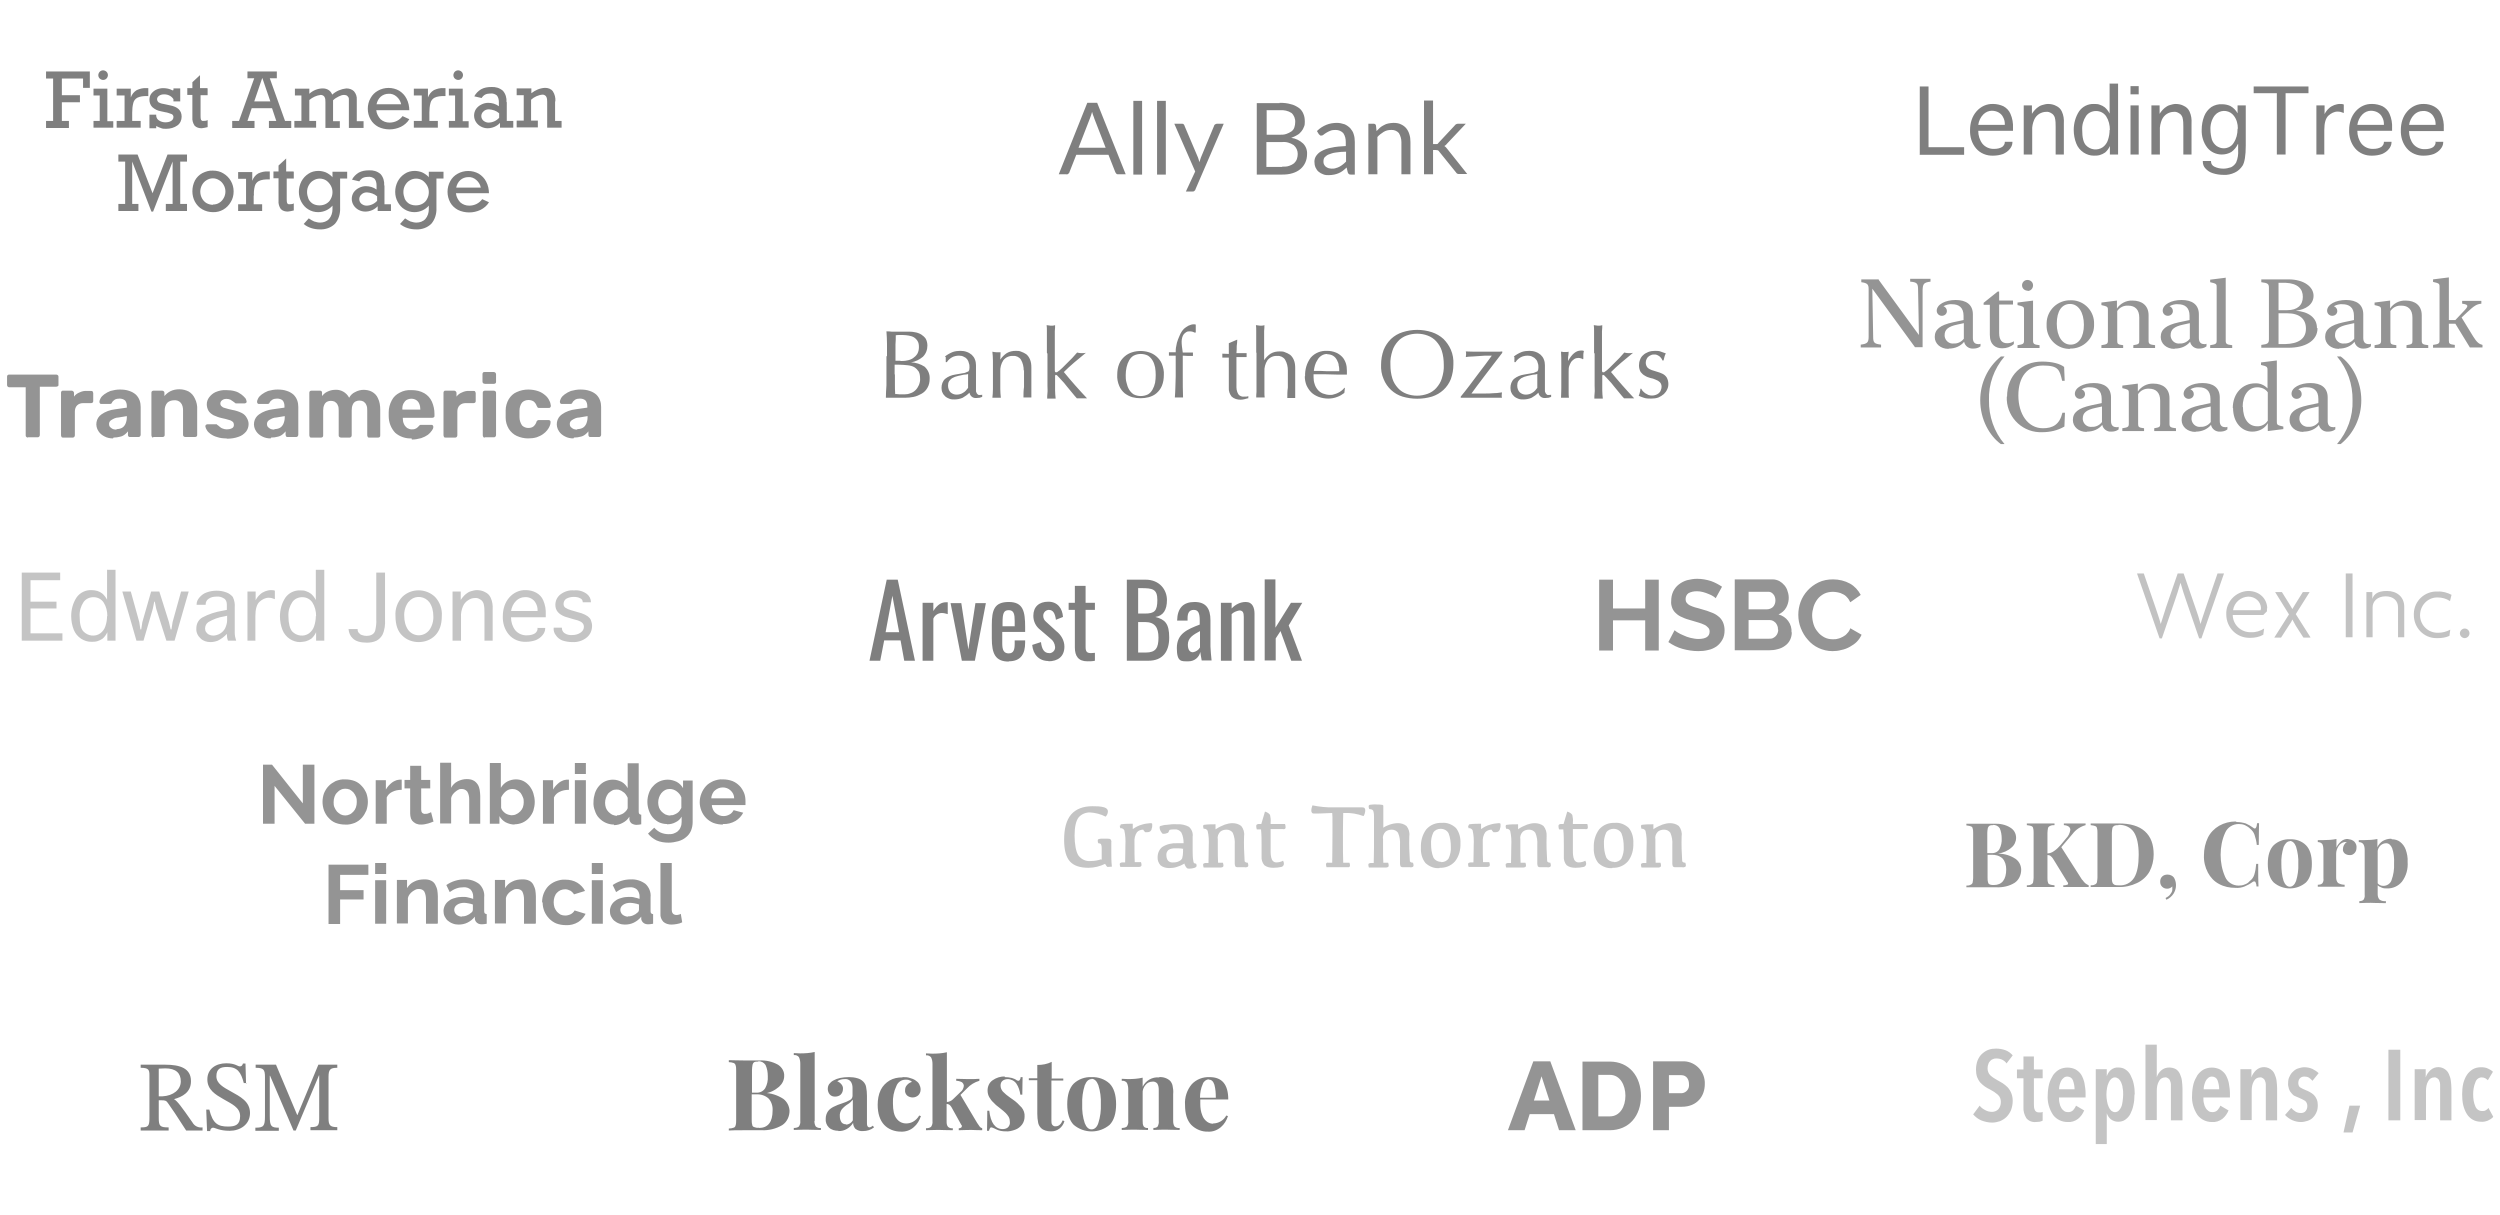 <?xml version="1.0" encoding="UTF-8"?>
<svg id="Layer_1" xmlns="http://www.w3.org/2000/svg" version="1.1" viewBox="0 0 885 430">
  <!-- Generator: Adobe Illustrator 29.7.1, SVG Export Plug-In . SVG Version: 2.1.1 Build 8)  -->
  <defs>
    <style>
      .st0 {
        fill: #c2c2c2;
      }

      .st1 {
        fill: #c4c4c4;
      }

      .st2 {
        fill: #949494;
      }

      .st3 {
        fill: #7f7f7f;
      }
    </style>
  </defs>
  <path class="st3" d="M29.4,31.1v-3.3h-7.5v5.9h6.4v2.5h-6.4v6.6h2.5v2.5h-8.1v-2.5h2.5v-15h-2.5v-2.5h15.5v5.8h-2.5ZM38.2,26.6c0,.4-.2.9-.5,1.2-.3.3-.7.5-1.2.5-.4,0-.9-.2-1.2-.5-.3-.3-.5-.7-.5-1.2,0-.4.2-.9.5-1.2.3-.3.7-.5,1.2-.5.4,0,.9.2,1.2.5.3.3.5.7.5,1.2h0ZM40.1,42.8v2.4h-7v-2.4h2.2v-9h-2.2v-2.4h4.9v11.5h2.1ZM46.8,39.6v3.2h3v2.4h-8.5v-2.4h2.8v-9h-2.8v-2.4h5v3.1c.4-1.1,1.1-2,2.1-2.6,1.1-.5,2.3-.8,3.5-.7h.6v2.8h-.6c-1.1,0-2.3.1-3.3.6-.7.4-1.2,1-1.4,1.8-.3,1.1-.4,2.3-.4,3.4ZM61.4,31.9v-.6h2.4v4.6h-2.4v-.8c-.7-1.1-1.9-1.7-3.3-1.7-.6,0-1.2.1-1.8.5-.4.3-.7.7-.7,1.2,0,.4.2.8.5,1.1.7.4,1.5.6,2.3.7l1.8.4c2.7.5,4.1,1.8,4.1,4,0,1.2-.5,2.4-1.5,3.1-1.1.8-2.5,1.2-4,1.2-.7,0-1.3,0-1.9-.3-.6-.2-1.1-.4-1.6-.7v.8h-2.4v-4.8h2.4v.5c.1.7.5,1.3,1.1,1.6.6.4,1.4.6,2.1.6.7,0,1.5-.1,2.1-.5.5-.3.8-.8.8-1.4,0-.4-.2-.8-.6-1-.8-.3-1.6-.6-2.4-.7l-1.4-.3c-1.2-.2-2.2-.7-3.1-1.5-.7-.7-1-1.7-1-2.6,0-.8.2-1.6.7-2.2.5-.6,1.1-1.1,1.8-1.4.7-.3,1.5-.5,2.3-.5,1.2,0,2.3.2,3.4.8ZM73.5,31.3v2.4h-2.5v7.3c0,.5,0,1,.2,1.5.2.2.5.4.8.3.5,0,1,0,1.5-.3v2.5c-.7.2-1.4.3-2.1.4-.9,0-1.8-.2-2.5-.9-.6-.9-.9-1.9-.8-3v-7.9h-1.8v-2.4h1.8v-2.1l2.7-2.5v4.6h2.5ZM95.5,27.7l5.4,15.1h2.2v2.5h-7.9v-2.5h2.6l-1.5-4.5h-7.2l-1.5,4.5h2.5v2.5h-7.9v-2.5h2.4l5.4-15.1h-2.4v-2.4h10.4v2.4h-2.4ZM92.8,27.7h0l-2.8,8.2h5.7l-2.8-8.2ZM106.7,42.8v-9h-2.3v-2.4h5.1v1.8c1.3-1.2,3-1.9,4.8-1.9,1.5,0,2.8.8,3.3,2.2,1.4-1.3,3.2-2,5-2.2,1,0,2,.3,2.7,1,.7.8,1.1,1.9,1,3v7.6h2.4v2.4h-5.2v-8.8c0-.5,0-1,0-1.5,0-.4-.2-.7-.5-1-.3-.3-.8-.4-1.2-.4-.6,0-1.2.2-1.8.5-.8.4-1.5.8-2.1,1.4v7.4h2.4v2.4h-5.1v-9.2c0-.7,0-1.3-.4-1.9-.3-.4-.8-.6-1.3-.6-1.5.2-2.8.8-4,1.8v7.4h2.4v2.4h-7.7v-2.4h2.5ZM144.9,39h-11.7c.1,1.2.7,2.3,1.5,3.2.9.8,2,1.2,3.2,1.2.9,0,1.8-.2,2.6-.6.8-.4,1.5-1,2-1.7l2.4,1.1c-.7,1.2-1.8,2.1-3,2.7-1.3.6-2.6.9-4,.9-1.4,0-2.8-.3-4-.9-1.1-.6-2.1-1.5-2.7-2.6-.7-1.2-1-2.5-1-3.8,0-1.3.3-2.6,1-3.8.6-1.1,1.5-2,2.6-2.6,2.3-1.3,5.2-1.3,7.5,0,1.1.7,2,1.6,2.6,2.8.7,1.3,1,2.8,1,4.3ZM137.5,33.2c-1,0-2,.4-2.7,1-.8.7-1.3,1.7-1.5,2.7h8.7c-.2-1.1-.8-2-1.6-2.7-.8-.7-1.8-1.1-2.9-1h0ZM152,39.6v3.2h3v2.4h-8.5v-2.4h2.8v-9h-2.8v-2.4h5v3.1c.4-1.1,1.1-2,2.1-2.6,1.1-.5,2.3-.8,3.5-.7h.6v2.8h-.6c-1.1,0-2.3.1-3.3.6-.7.4-1.2,1-1.4,1.8-.3,1.1-.4,2.3-.4,3.4h0ZM163.9,26.6c0,.4-.2.9-.5,1.2-.3.3-.7.5-1.2.5-.4,0-.9-.2-1.2-.5-.3-.3-.5-.7-.5-1.2,0-.4.2-.9.5-1.2.3-.3.7-.5,1.2-.5.4,0,.9.2,1.2.5.3.3.5.7.5,1.2ZM165.9,42.8v2.4h-7v-2.4h2.2v-9h-2.2v-2.4h4.9v11.5h2.1ZM179.4,36.2v6.6h2.3v2.4h-4.7v-1.7c-1.1,1.2-2.7,1.9-4.4,1.9-1.6,0-3.2-.8-4.1-2.2-.9-1.4-.9-3.2,0-4.6.5-.7,1.1-1.2,1.9-1.6.8-.4,1.6-.6,2.4-.6,1.4,0,2.7.4,3.8,1.2v-1.5c0-.8-.2-1.7-.7-2.3-.6-.5-1.4-.8-2.3-.7-.6,0-1.3.1-1.9.4-.5.3-.9.7-1.2,1.2l-2.6-.6c.5-1,1.4-1.9,2.4-2.5,1.1-.6,2.3-.8,3.6-.8,1.5-.1,2.9.3,4.1,1.3,1,1.1,1.4,2.6,1.3,4ZM172.9,43.4c1.4,0,2.8-.6,3.8-1.7v-1.6c-1-.9-2.3-1.3-3.6-1.4-.7,0-1.4.2-1.9.7-1,.8-1.1,2.3-.2,3.2,0,0,0,0,.1.1.5.4,1.1.7,1.8.7ZM196.5,35.9v6.9h2.3v2.4h-5.1v-9.2c0-.6,0-1.3-.4-1.9-.3-.4-.8-.6-1.2-.6-1.5.1-3,.8-4.1,1.8v7.4h2.4v2.4h-7.5v-2.4h2.5v-9h-2.5v-2.4h5.2v1.7c1.4-1.1,3-1.8,4.8-1.9,1.1,0,2.1.3,2.8,1.2.7,1.1,1,2.3.9,3.6ZM59.3,54.7h6.9v2.5h-2.4v15h2.4v2.5h-7.5v-2.5h2.4v-15l-6.9,17.7h-.6l-6.8-17.7v15h2.2v2.5h-7.1v-2.5h2.4v-15h-2.4v-2.5h6.8l5.3,13.7,5.3-13.7ZM82.7,67.8c0,1.3-.3,2.6-1,3.7-1.3,2.3-3.7,3.7-6.3,3.6-1.3,0-2.6-.3-3.8-1-1.1-.6-2-1.6-2.6-2.7-.6-1.1-.9-2.4-.9-3.7,0-1.3.3-2.6.9-3.8.6-1.1,1.5-2,2.6-2.6,1.2-.6,2.5-1,3.8-.9,1.3,0,2.6.3,3.7,1,2.2,1.3,3.6,3.7,3.6,6.3h0ZM75.4,72.4c.8,0,1.6-.2,2.2-.6.7-.4,1.2-1,1.6-1.7.4-.7.6-1.5.6-2.3,0-.8-.2-1.6-.6-2.3-.4-.7-.9-1.3-1.6-1.7-1.4-.9-3.1-.9-4.5,0-.7.4-1.2,1-1.6,1.7-.8,1.5-.8,3.2,0,4.7.4.7.9,1.3,1.6,1.7.7.4,1.5.6,2.3.6h0ZM89.8,69.1v3.2h3v2.4h-8.5v-2.4h2.8v-9h-2.8v-2.4h5v3.1c.4-1.1,1.1-2,2.1-2.6,1.1-.5,2.3-.8,3.5-.7h.6v2.8h-.6c-1.1,0-2.3.1-3.3.6-.7.4-1.2,1-1.4,1.8-.3,1.1-.4,2.3-.3,3.4h0ZM104,60.8v2.4h-2.5v7.3c0,.5,0,1,.2,1.5.2.2.5.4.8.3.5,0,1,0,1.5-.3v2.5c-.7.2-1.4.3-2.1.4-.9,0-1.8-.2-2.5-.9-.6-.9-.9-1.9-.8-3v-7.9h-1.8v-2.4h1.8v-2.1l2.7-2.5v4.6h2.5ZM117.7,62.8v-2h5.2v2.4h-2.5v10.4c.1,2-.5,4.1-1.8,5.6-1.4,1.4-3.4,2.1-5.4,2-2.1,0-4.1-.6-5.7-1.9l1.8-2c.6.4,1.2.8,1.9,1.1.7.2,1.4.4,2.1.4,1.2,0,2.4-.4,3.2-1.3.8-.9,1.2-2.2,1.2-3.4v-1.3c-.6.7-1.4,1.3-2.3,1.7-.9.4-1.8.6-2.8.6-1.2,0-2.4-.3-3.5-1-1-.6-1.8-1.5-2.4-2.6-.6-1.1-.9-2.3-.9-3.6,0-1.3.3-2.5.9-3.7.6-1.1,1.4-2,2.5-2.7,1-.7,2.3-1,3.5-1,.9,0,1.8.2,2.6.5.9.4,1.7,1,2.3,1.6h0ZM113.2,72.7c.8,0,1.6-.2,2.3-.6.7-.4,1.3-1,1.6-1.7.4-.7.6-1.5.6-2.4,0-.8-.2-1.6-.6-2.3-.4-.7-.9-1.3-1.6-1.8-1.4-.9-3.2-.9-4.6,0-.7.4-1.2,1-1.6,1.7-.4.7-.6,1.5-.6,2.4,0,.8.2,1.6.5,2.4.3.7.9,1.3,1.5,1.7.7.4,1.5.6,2.3.6h0ZM136.1,65.7v6.6h2.3v2.4h-4.7v-1.7c-1.1,1.2-2.7,1.9-4.4,1.9-1.6,0-3.2-.8-4.1-2.2-.9-1.4-.9-3.2,0-4.6.5-.7,1.1-1.2,1.9-1.6.8-.4,1.6-.6,2.4-.6,1.4,0,2.7.4,3.8,1.2v-1.5c0-.8-.2-1.7-.7-2.3-.6-.5-1.4-.8-2.3-.7-.6,0-1.3.1-1.9.4-.5.3-.9.7-1.2,1.2l-2.6-.6c.5-1,1.4-1.9,2.4-2.5,1.1-.6,2.3-.8,3.6-.8,1.5-.1,2.9.3,4.1,1.3,1,1.1,1.4,2.6,1.3,4ZM129.7,72.8c1.4,0,2.8-.6,3.8-1.7v-1.6c-1-.9-2.3-1.3-3.6-1.4-.7,0-1.4.2-1.9.7-1,.8-1.1,2.3-.2,3.2,0,0,0,0,.1.1.5.4,1.1.7,1.8.7h0ZM151.8,62.8v-2h5.2v2.4h-2.5v10.4c.1,2-.5,4.1-1.8,5.6-1.4,1.4-3.4,2.1-5.4,2-2.1,0-4.1-.6-5.7-1.9l1.8-2c.6.4,1.2.8,1.9,1.1.7.2,1.4.4,2.1.4,1.2,0,2.4-.4,3.2-1.3.8-.9,1.2-2.2,1.2-3.4v-1.3c-.6.7-1.4,1.3-2.3,1.7-.9.4-1.8.6-2.8.6-1.2,0-2.4-.3-3.5-1-1-.6-1.8-1.5-2.4-2.6-.6-1.1-.9-2.3-.9-3.6,0-1.3.3-2.5.9-3.7.6-1.1,1.4-2,2.5-2.7,1-.7,2.3-1,3.5-1,.9,0,1.8.2,2.6.5.9.4,1.7,1,2.3,1.6ZM147.3,72.7c.8,0,1.6-.2,2.3-.6.7-.4,1.3-1,1.6-1.7.4-.7.6-1.5.6-2.4,0-.8-.2-1.6-.6-2.3-.4-.7-.9-1.3-1.6-1.8-1.4-.9-3.2-.9-4.6,0-.7.4-1.2,1-1.6,1.7-.4.7-.6,1.5-.6,2.4,0,.8.2,1.6.5,2.4.3.7.9,1.3,1.5,1.7.7.4,1.5.6,2.3.6h0ZM173.1,68.4h-11.7c.1,1.2.7,2.3,1.5,3.2.9.8,2,1.2,3.2,1.2.9,0,1.8-.2,2.6-.6.8-.4,1.5-1,2-1.7l2.4,1.1c-.7,1.2-1.8,2.1-3,2.7-1.3.6-2.6.9-4,.9-1.4,0-2.8-.3-4-.9-1.1-.6-2.1-1.5-2.7-2.6-1.3-2.4-1.3-5.2,0-7.6.6-1.1,1.5-2,2.6-2.6,2.3-1.3,5.2-1.3,7.5,0,1.1.7,2,1.6,2.6,2.8.7,1.3,1,2.8,1,4.3h0ZM165.7,62.7c-1,0-2,.4-2.7,1-.8.7-1.3,1.7-1.5,2.7h8.7c-.2-1.1-.8-2-1.6-2.7-.8-.7-1.8-1.1-2.9-1Z"/>
  <path class="st0" d="M787.2,203h-2.2l-4.1,12c-.6,1.9-1.4,4-1.9,5.9h0c-.5-1.9-1.2-4.1-1.9-6l-4.1-11.9h-2.1l-4.1,11.9c-.6,1.9-1.3,4-1.9,6h0c-.5-2-1.3-4.1-1.9-6l-4.1-11.9h-2.4l8,23h.8l4.5-13.1c.7-2.1,1.4-4.1,2.1-6.6h0c.7,2.5,1.4,4.6,2.1,6.6l4.5,13.1h.8l8-23ZM802.6,215.4c0-3.1-2.4-6.2-6.8-6.2-4.4.2-7.9,3.9-7.7,8.3,0,0,0,0,0,0,0,4.6,3.6,8.3,8.2,8.3,0,0,.2,0,.3,0,1.6,0,3.2-.3,4.6-1.1l.3-2.2c-1.4.9-3,1.4-4.7,1.3-3.4.1-6.2-2.5-6.4-5.8,0-.1,0-.2,0-.3h10.8l1.3-1.3c0-.4,0-.7,0-1.1ZM800.3,215.5c0,.2,0,.4,0,.5h-9.8c.4-2.7,2.7-4.7,5.4-4.8,2.4,0,4.4,1.7,4.5,4.1,0,0,0,.1,0,.2ZM817.9,225.6l-5.2-8.2,4.9-7.8h-2.4l-2.5,4c-.4.7-.8,1.4-1.2,2h0c-.4-.7-.8-1.3-1.2-2l-2.5-4h-2.4l4.9,7.9-5.2,8.2h2.4l2.7-4.2c.4-.6,1-1.4,1.3-2.2h0c.4.7.8,1.5,1.2,2.2l2.7,4.2h2.4ZM832.8,225.6v-22.6h-2.4v22.6h2.4ZM851.1,225.6v-10.8c0-3.5-2.6-5.6-6.1-5.6s-4.7,1.3-5.2,2.8h0v-2.4h-2.1v16h2.2v-10.6c0-2.2,1.8-3.9,4.6-3.9s4.4,1.6,4.4,3.9v10.6h2.2ZM867.9,210.6c-1.5-.8-3.2-1.3-5-1.2-4.5-.2-8.3,3.3-8.4,7.8,0,.2,0,.3,0,.5,0,4.5,3.5,8.2,8,8.2.1,0,.3,0,.4,0,1.5,0,2.9-.2,4.2-.8l.3-2.2c-1.3.7-2.8,1.1-4.3,1.1-3.4.1-6.2-2.5-6.4-5.9,0-.1,0-.2,0-.3,0-3.4,2.6-6.2,5.9-6.3.1,0,.2,0,.3,0,1.6,0,3.1.4,4.4,1.3l.5-2.1ZM874.2,224.2c0-1-.8-1.7-1.7-1.7s-1.7.8-1.7,1.7.8,1.7,1.7,1.7,1.7-.8,1.7-1.7Z"/>
  <path class="st3" d="M67.6,382.7c0-4.5-3.8-5.8-9.1-5.8h-8.7v1.1c2.8,0,3.1.7,3.1,2.6v15.2c0,3-.5,3.3-3.1,3.3v1.1h9.9v-1.1c-3,0-3.5-.4-3.5-3.3v-6.3h1c1.3,0,1.7.1,2.4,1.2,1.5,2.1,2.5,3.6,6.3,9.5h5.8v-1.1c-1.5.2-2.9-.5-3.6-1.8-3.9-5.6-5.3-7.5-6.5-8.2h0c2.9-.8,6-2.4,6-6.3ZM56.2,378.3c.7,0,1.6-.1,2.3-.1,3.8,0,5.5,1.7,5.5,4.6s-2.6,5.1-6.5,5.3h-1.3v-9.8ZM87.1,383.6l-.2-7.1h-.9c-.2.7-.5,1-1.1,1-.8,0-1.6-1.1-4.8-1.1-3.7,0-6.7,2-6.7,5.7s2.9,5.4,5.7,7c2.9,1.7,5.9,2.9,5.9,6s-1.7,3.7-4.3,3.7c-3.6,0-5.4-1.1-6.6-6h-1.1l.3,7.6h1.1c0-.7.5-1.2,1-1.2.8,0,2.2,1.1,5.9,1.1s7.2-2.2,7.2-6.3-3.5-5.8-6.7-7.6c-2.7-1.5-5.2-2.8-5.2-5.4s1.4-3.3,3.8-3.3c3.6,0,4.9,1.8,5.9,5.7h1.1ZM119.4,400.1v-1.1c-2.5,0-3.1-.6-3.1-3.1v-14.7c0-2.6.6-3.2,3.1-3.2v-1.1h-6.7l-7.4,17.8h-.1l-7.5-17.8h-7.2v1.1c2.8,0,3.3.6,3.3,3.3v13.8c0,3.6-.5,4.1-3.4,4.1v1.1h8.3v-1.1c-2.7,0-3.2-.5-3.2-4.1v-14.3h.1l8.3,19.4h.8l8.2-19.5h.1v15.2c0,2.6-.4,3.1-3.1,3.1v1.1h9.4Z"/>
  <path class="st2" d="M557.8,400.1l-9-24.4h-6l-9,24.4h5.9l1.8-5.7h8.6l1.8,5.7h5.9ZM545.7,381l2.8,8.6h-5.5l2.7-8.6ZM560.2,375.7v24.4h9.6c7,0,11.1-5.2,11.1-12.1s-4.1-12.2-11.1-12.2h-9.6ZM565.8,395.2v-14.7h4.1c3.6,0,5.5,3.6,5.5,7.4s-1.9,7.3-5.5,7.3h-4.1ZM585.2,375.7v24.4h5.6v-8.3h4.5c5.7,0,8.2-4,8.2-8,.2-4.3-3.1-7.9-7.3-8.1-.3,0-.6,0-.9,0h-10ZM590.8,387v-6.4h4.3c2.1,0,2.8,1.7,2.8,3.2.2,1.6-.9,3-2.5,3.2-.1,0-.3,0-.4,0h-4.2Z"/>
  <path class="st1" d="M7.7,226.8v-24.1h13.6v2.7h-10.5v7.6h9.2v2.4h-9.2v8.8h11.3v2.6H7.7ZM38,201.7h2.9v25.1h-2.9v-3c-.4.9-1,1.7-1.7,2.3-.6.4-1.2.7-1.9.9-.7.2-1.4.2-2.1.2-1.3,0-2.5-.4-3.6-1.1-1.2-.8-2.1-1.9-2.6-3.2-.6-1.5-.9-3.2-.9-4.8,0-2.3.6-4.6,1.9-6.6,1.2-1.7,3.2-2.7,5.3-2.6.7,0,1.4.1,2.1.3.6.2,1.2.5,1.7.9.7.6,1.3,1.4,1.7,2.2v-10.7ZM38,218.1c0-1.7-.4-3.4-1.3-4.8-.8-1.2-2.1-1.9-3.6-1.9-1.4,0-2.7.6-3.5,1.7-1,1.5-1.5,3.2-1.4,5,0,2.6.4,4.4,1.3,5.4,1.6,1.7,4.2,2,6,.7.8-.6,1.5-1.5,1.8-2.5.4-1.2.6-2.4.6-3.6h0ZM48.3,226.8l-5-17.4h3l3,10.8.4,2.6h.3l.4-2.6,3.1-10.8h2.9l3.4,10.8.6,2.6h.3l.4-2.6,3-10.8h2.7l-5,17.4h-2.9l-3.6-11.3-.5-2.5h-.2l-.5,2.5-3.3,11.3h-2.9ZM80.7,226.8c-.3-.8-.4-1.6-.4-2.4-.9,1-2,1.8-3.2,2.4-.8.3-1.7.5-2.6.5-1.3,0-2.6-.4-3.5-1.3-1-.9-1.6-2.2-1.5-3.5,0-1.6.7-3.1,2.1-3.9,2.2-1.2,4.7-2,7.2-2.4l1.5-.3v-1.9c0-.9-.3-1.8-1.1-2.2-.8-.5-1.7-.7-2.6-.6-1,0-2,.2-2.8.8-.6.4-1,1.1-1,1.9v.2h-3.2v-.2c0-.9.4-1.7,1-2.4.7-.8,1.6-1.5,2.6-1.8,1.1-.4,2.3-.6,3.5-.6,1.2,0,2.3.2,3.4.6.9.3,1.7.9,2.3,1.6.6,1.2.8,2.5.7,3.7v6.7c0,.7,0,1.5,0,2.3,0,1,.2,1.9.5,2.8h-3ZM80.3,218l-.9.2c-2,.3-3.9,1-5.6,2-.8.5-1.2,1.4-1.2,2.3,0,.5.1.9.4,1.3.3.4.6.7,1.1.9.4.2.9.3,1.4.3.8,0,1.7-.3,2.4-.7.8-.5,1.4-1.1,1.8-1.9.4-.9.7-1.8.7-2.8v-1.7ZM90.5,226.8h-2.9v-17.4h2.9v3.1c.4-.8.9-1.5,1.6-2.1.5-.5,1.1-.8,1.8-1.1.6-.2,1.3-.4,1.9-.4.5,0,1.1,0,1.5.2v3c-.7-.3-1.4-.5-2.2-.5-1.2,0-2.3.6-3.2,1.4-1,.9-1.5,2.6-1.5,5.1v8.6ZM111.9,201.7h2.9v25.1h-2.9v-3c-.4.9-1,1.7-1.7,2.3-.6.4-1.2.7-1.9.9-.7.2-1.4.2-2.1.3-1.3,0-2.5-.4-3.6-1.1-1.2-.8-2.1-1.9-2.6-3.2-.6-1.5-.9-3.2-.9-4.8,0-2.3.6-4.6,1.9-6.6,1.2-1.7,3.2-2.7,5.3-2.6.7,0,1.4,0,2.1.3.6.2,1.2.5,1.7.9.7.6,1.3,1.4,1.7,2.2v-10.7ZM111.9,218.1c0-1.7-.4-3.4-1.3-4.8-.8-1.2-2.1-1.9-3.6-1.9-1.4,0-2.7.6-3.5,1.7-1,1.5-1.5,3.2-1.4,5,0,2.6.5,4.4,1.3,5.4,1.6,1.7,4.2,2,6,.7.8-.6,1.5-1.5,1.8-2.5.4-1.2.6-2.4.6-3.6h0ZM123.5,222.7h3.1c0,.6.1,1,.4,1.3.3.4.7.7,1.1.8.5.2,1.1.3,1.7.3.6,0,1.2-.1,1.8-.4.6-.3,1-.8,1.2-1.4.3-1.3.5-2.7.4-4.1v-16.5h3.1v16.6c.1,1.8-.1,3.7-.9,5.4-.5.9-1.2,1.6-2.1,2.1-1.1.5-2.2.7-3.4.7-2.3,0-4-.5-5-1.5-.9-.8-1.4-2-1.5-3.2v-.2ZM148.2,227.3c-2.2,0-4.3-.8-5.8-2.3-1.6-1.5-2.4-3.8-2.4-6.9-.2-2.5.7-5,2.4-6.8,3.2-3.1,8.3-3.1,11.6,0,1.7,1.8,2.6,4.3,2.4,6.8,0,3-.8,5.3-2.4,6.9-1.5,1.5-3.6,2.3-5.8,2.3h0ZM148.2,224.9c1.5,0,2.9-.7,3.8-1.9,1-1.4,1.5-3.2,1.4-4.9,0-1.7-.4-3.5-1.4-4.9-1.6-2.1-4.6-2.5-6.6-.9-.3.3-.6.6-.9.9-1,1.4-1.5,3.1-1.4,4.9,0,1.7.4,3.5,1.4,4.9.9,1.2,2.3,1.9,3.8,1.9h0ZM163.1,226.8h-2.9v-17.4h2.9v3c.5-.8,1.1-1.5,1.8-2.1.5-.4,1.1-.8,1.8-1,.7-.2,1.4-.4,2.1-.4,1,0,2,.2,2.9.7.9.4,1.6,1.1,2,2,.6,1.3.8,2.7.7,4.2v11h-2.9v-9.8c0-1.1,0-2.2-.3-3.3-.2-.6-.6-1.2-1.2-1.5-.6-.4-1.3-.6-1.9-.5-.9,0-1.7.3-2.4.8-.8.5-1.4,1.2-1.8,2.1-.5,1.2-.8,2.5-.7,3.8v8.5ZM190.1,222.3h2.9v.2c0,.9-.4,1.7-.9,2.3-.6.8-1.5,1.4-2.4,1.8-1.1.4-2.3.6-3.5.6-2.3.1-4.6-.8-6.1-2.6-1.5-1.8-2.2-4.1-2.1-6.5,0-2.4.7-4.8,2.3-6.6,1.5-1.7,3.6-2.7,5.9-2.6,1.2,0,2.5.3,3.6.9,1.1.6,2,1.5,2.5,2.7.7,1.6,1,3.3.9,5.1v.9h-12.3c0,1.7.5,3.3,1.5,4.6,1,1.2,2.6,1.9,4.2,1.8,1,0,2-.2,2.8-.7.5-.4.9-1,.9-1.6v-.2ZM180.9,216.3h9.4v-.4c0-.8-.2-1.6-.6-2.3-.3-.7-.9-1.3-1.6-1.7-.7-.4-1.6-.6-2.4-.5-1.1,0-2.2.5-3,1.3-1,1-1.6,2.3-1.8,3.7ZM196,222.2h2.9c0,.8.3,1.5.9,1.9.8.6,1.9.8,2.9.7,1,0,2.1-.3,2.9-.9.7-.5,1.1-1.2,1.1-2,0-1.1-.7-1.8-2.2-2.3l-1.5-.4-1-.3-2-.6c-2.3-.9-3.4-2.2-3.4-4.2,0-1.4.6-2.7,1.7-3.6,1.4-1.1,3.2-1.7,4.9-1.5,1.6-.2,3.3.3,4.6,1.3.9.7,1.4,1.8,1.4,2.9h0s-2.9,0-2.9,0h0c0-.6-.3-1.2-.9-1.4-.7-.4-1.5-.5-2.3-.5-.9,0-1.9.2-2.7.7-.6.4-.9,1.1-.9,1.8,0,.5.2,1,.6,1.3.6.4,1.3.7,2,.9l1.4.4,1,.3c.9.2,1.8.5,2.6.9.4.2.7.4,1,.6.5.4.9.8,1.1,1.4.2.6.4,1.2.4,1.9,0,1.6-.6,3.1-1.8,4.1-1.4,1.2-3.3,1.8-5.2,1.7-1.2,0-2.4-.2-3.6-.6-.9-.4-1.7-1-2.2-1.8-.6-.7-.9-1.7-.8-2.6h0Z"/>
  <path class="st2" d="M9.9,154.9c-.4,0-.8-.3-.8-.7,0,0,0,0,0,0v-17.1H3.3c-.4,0-.8-.3-.8-.8h0v-2.9c0-.2,0-.4.2-.6.1-.1.3-.2.5-.2h16.7c.4,0,.8.3.8.7,0,0,0,0,0,0v2.9c0,.2,0,.4-.2.5-.2.1-.4.2-.6.2h-5.8v17.1c0,.4-.3.8-.7.8,0,0,0,0,0,0h-3.5ZM22.3,154.9c-.2,0-.4,0-.5-.2-.1-.2-.2-.4-.2-.6v-15c0-.2,0-.4.2-.6.1-.2.3-.2.5-.2h3.1c.4,0,.8.4.8.8v1.3c.5-.7,1.2-1.2,2-1.5.8-.4,1.8-.6,2.7-.5h1.4c.2,0,.4,0,.5.2.1.2.2.4.2.6v2.7c0,.2,0,.4-.2.6-.1.1-.3.2-.5.2h-2.8c-.8,0-1.6.2-2.2.8-.6.6-.8,1.4-.8,2.2v8.4c0,.4-.3.8-.7.8,0,0,0,0,0,0h-3.3ZM40,155.2c-1,0-2.1-.2-3-.7-.8-.4-1.6-1-2.1-1.8-1.4-2-.9-4.7,1-6,1.4-1,3.1-1.6,4.8-1.8l4.2-.6v-.6c0-.7-.2-1.4-.6-1.9-.5-.5-1.3-.7-2-.7-.6,0-1.2.1-1.7.4-.4.3-.8.6-1,1.1-.1.3-.4.4-.7.4h-3c-.2,0-.4,0-.5-.2-.1-.1-.2-.3-.2-.5,0-.5.2-.9.4-1.3.3-.6.8-1,1.3-1.4.7-.5,1.4-.9,2.2-1.2,1.1-.3,2.2-.5,3.3-.5,1.2,0,2.3.1,3.4.5.9.3,1.6.7,2.3,1.3.6.6,1,1.2,1.3,2,.3.8.4,1.6.4,2.4v9.8c0,.4-.3.8-.7.8,0,0,0,0,0,0h-3.1c-.2,0-.4,0-.5-.2-.2-.2-.2-.4-.2-.6v-1.2c-.3.4-.7.8-1.1,1.1-.5.4-1.1.7-1.7.8-.7.2-1.5.3-2.3.3ZM41.2,151.9c.7,0,1.3-.1,1.9-.4.6-.3,1-.8,1.3-1.4.3-.7.5-1.5.5-2.3v-.5l-3,.5c-.9,0-1.7.4-2.5.9-.5.3-.8.8-.8,1.4,0,.4.1.8.4,1.1.3.3.6.5,1,.7.4.1.8.2,1.3.2ZM54.3,154.9c-.2,0-.4,0-.5-.2-.1-.2-.2-.4-.2-.6v-15c0-.2,0-.4.2-.6.1-.1.3-.2.5-.2h3.1c.4,0,.8.3.8.7,0,0,0,0,0,0v1.2c.6-.7,1.3-1.3,2.1-1.7,1-.5,2.1-.7,3.2-.7,1.2,0,2.3.3,3.3.8,1,.6,1.7,1.4,2.2,2.5.6,1.2.9,2.6.8,3.9v8.9c0,.2,0,.4-.2.6-.1.1-.3.2-.6.2h-3.4c-.4,0-.8-.3-.8-.7h0v-8.8c0-.9-.2-1.9-.8-2.6-.6-.7-1.5-1-2.4-.9-.9,0-1.8.3-2.4.9-.6.7-.9,1.7-.9,2.6v8.7c0,.2,0,.4-.2.6-.1.1-.3.2-.5.2h-3.4ZM80.2,155.2c-1.1,0-2.3-.1-3.4-.5-.8-.2-1.6-.6-2.3-1.1-.5-.4-1-.8-1.3-1.4-.2-.3-.4-.7-.5-1.2,0-.2,0-.4.2-.6.1-.1.3-.2.5-.2h3.1c0,0,.1,0,.2,0,0,0,.1,0,.2.2.3.2.6.4.9.7.3.3.7.5,1,.6.5.2,1,.3,1.5.3.6,0,1.2-.1,1.8-.4.5-.2.7-.7.7-1.2,0-.3-.1-.7-.3-1-.4-.3-.8-.6-1.3-.7-.9-.3-1.8-.5-2.7-.7-1-.2-2-.6-2.9-1-.7-.4-1.4-.9-1.8-1.6-.4-.7-.6-1.5-.6-2.3,0-.9.3-1.7.8-2.4.6-.8,1.4-1.5,2.3-1.9,1.2-.5,2.5-.8,3.8-.7,1,0,2.1.1,3.1.4.8.2,1.5.6,2.2,1.1.5.4,1,.8,1.4,1.3.3.3.4.8.5,1.2,0,.2,0,.4-.2.5-.1.1-.3.2-.5.2h-2.8c0,0-.2,0-.3,0,0,0-.2,0-.2-.1-.3-.2-.5-.4-.8-.6-.3-.2-.6-.4-.9-.6-.4-.2-.9-.3-1.4-.3-.6,0-1.1.1-1.6.5-.4.3-.6.7-.6,1.2,0,.3.1.6.3.8.3.3.7.6,1.2.7.9.3,1.8.5,2.7.7,1.2.2,2.4.6,3.4,1.1.8.4,1.4,1,1.8,1.8.4.7.6,1.4.6,2.1,0,1-.3,1.9-.9,2.7-.7.8-1.6,1.5-2.6,1.8-1.3.5-2.8.7-4.2.7h0ZM95.8,155.2c-1,0-2.1-.2-3-.7-.8-.4-1.6-1-2.1-1.8-1.4-2-.9-4.7,1-6,1.4-1,3.1-1.6,4.8-1.8l4.2-.6v-.6c0-.7-.2-1.4-.6-1.9-.5-.5-1.3-.7-2-.7-.6,0-1.2.1-1.7.4-.4.3-.8.6-1,1.1-.1.3-.4.4-.7.4h-3c-.2,0-.4,0-.5-.2-.1-.1-.2-.3-.2-.5,0-.5.2-.9.4-1.3.3-.6.8-1,1.3-1.4.7-.5,1.4-.9,2.2-1.2,1.1-.3,2.2-.5,3.3-.5,1.2,0,2.3.1,3.4.5.9.3,1.6.7,2.3,1.3.6.6,1,1.2,1.3,2,.3.8.4,1.6.4,2.4v9.8c0,.4-.3.8-.7.8,0,0,0,0,0,0h-3.1c-.2,0-.4,0-.5-.2-.1-.2-.2-.4-.2-.6v-1.2c-.3.4-.7.8-1.1,1.1-.5.4-1.1.7-1.7.8-.7.2-1.5.3-2.3.3h0ZM97.1,151.9c.7,0,1.3-.1,1.9-.4.6-.3,1-.8,1.3-1.4.3-.7.5-1.5.5-2.3v-.5l-3,.5c-.9,0-1.7.4-2.5.9-.5.3-.8.8-.8,1.4,0,.4.1.8.4,1.1.3.3.6.5,1,.7.4.1.8.2,1.3.2h0ZM110.2,154.9c-.2,0-.4,0-.5-.2-.1-.2-.2-.4-.2-.6v-15c0-.2,0-.4.2-.6.1-.1.3-.2.5-.2h3c.2,0,.4,0,.6.2.2.1.2.4.2.6v1.1c.5-.6,1.1-1.2,1.8-1.5.8-.4,1.8-.7,2.7-.7,2.1-.2,4.1.9,5.1,2.8.5-.9,1.2-1.6,2.1-2,.9-.5,2-.8,3-.8,1,0,2.1.2,3,.7.9.5,1.7,1.3,2.1,2.3.6,1.2.8,2.6.8,4v9.1c0,.2,0,.4-.2.6-.1.1-.3.2-.5.2h-3.2c-.2,0-.4,0-.5-.2-.1-.2-.2-.4-.2-.6v-8.8c0-.7,0-1.4-.4-2.1-.2-.5-.6-.8-1-1.1-.4-.2-.9-.3-1.4-.3-.4,0-.9.1-1.3.3-.4.2-.8.6-1,1.1-.3.6-.4,1.3-.4,2.1v8.8c0,.4-.3.8-.7.8,0,0,0,0,0,0h-3.1c-.4,0-.8-.3-.8-.7,0,0,0,0,0,0v-8.8c0-.7,0-1.4-.4-2.1-.2-.5-.6-.8-1-1.1-.4-.2-.9-.3-1.4-.3-.5,0-.9.1-1.3.3-.4.2-.8.6-1,1.1-.3.6-.4,1.3-.4,2v8.8c0,.2,0,.4-.2.6-.1.1-.3.2-.5.2h-3.2ZM145.7,155.2c-2.1.1-4.2-.6-5.8-2-1.5-1.6-2.3-3.7-2.3-5.9v-1.4c0-1.5.4-2.9,1.1-4.2.6-1.2,1.6-2.1,2.8-2.7,1.3-.7,2.7-1,4.2-.9,1.6,0,3.1.3,4.5,1.1,1.2.7,2.1,1.7,2.7,3,.6,1.4.9,2.8.9,4.3v.7c0,.2,0,.4-.2.5-.1.1-.3.2-.6.2h-10.4v.3c0,.6.1,1.3.4,1.9.2.5.6,1,1.1,1.4.5.3,1.1.5,1.6.5.4,0,.9,0,1.3-.2.3-.1.6-.3.8-.5.2-.2.3-.3.5-.5.1-.2.3-.3.5-.4.2,0,.4,0,.6,0h3.3c.2,0,.4,0,.5.2.1.1.2.3.2.5,0,.5-.2.9-.5,1.3-.4.6-.9,1.1-1.4,1.5-.7.5-1.5.9-2.4,1.2-1.1.3-2.2.5-3.3.5ZM142.6,145h6.2c0-.7-.1-1.4-.4-2.1-.2-.5-.6-1-1.1-1.3-1-.6-2.3-.6-3.4,0-.5.3-.8.8-1.1,1.3-.3.6-.4,1.3-.4,2h0ZM157.7,154.9c-.2,0-.4,0-.5-.2-.1-.2-.2-.4-.2-.6v-15c0-.2,0-.4.2-.6.1-.2.3-.2.5-.2h3.1c.4,0,.8.4.8.8v1.3c.5-.7,1.2-1.2,2-1.5.8-.4,1.8-.6,2.7-.5h1.4c.2,0,.4,0,.5.2.1.2.2.4.2.6v2.7c0,.2,0,.4-.2.6-.1.1-.3.2-.5.2h-2.8c-.8,0-1.6.2-2.2.8-.6.6-.8,1.4-.8,2.2v8.4c0,.4-.3.8-.7.8,0,0,0,0,0,0h-3.3ZM171.6,154.9c-.2,0-.4,0-.5-.2-.1-.2-.2-.4-.2-.6v-15c0-.2,0-.4.2-.6.1-.1.3-.2.5-.2h3.2c.4,0,.8.3.8.7,0,0,0,0,0,0v15c0,.4-.3.8-.7.8,0,0,0,0,0,0h-3.2ZM171.5,135.8c-.2,0-.4,0-.5-.2-.2-.2-.2-.4-.2-.6v-2.5c0-.2,0-.4.2-.6.1-.2.3-.2.5-.2h3.3c.5,0,.8.4.8.8h0v2.6c0,.2,0,.4-.2.6-.2.1-.4.2-.6.2h-3.3ZM187,155.2c-1.4,0-2.8-.3-4.1-.9-1.1-.5-2.1-1.4-2.8-2.5-.7-1.2-1.1-2.5-1.1-3.9,0-.3,0-.8,0-1.3s0-1,0-1.3c0-1.4.4-2.8,1.1-4,.7-1.1,1.6-2,2.8-2.5,1.3-.6,2.7-.9,4.1-.9,1.2,0,2.5.2,3.6.6.9.3,1.7.8,2.5,1.5.6.5,1.1,1.2,1.4,1.9.3.5.4,1.1.5,1.7,0,.2,0,.4-.2.6-.1.2-.3.2-.6.2h-3.4c-.2,0-.4,0-.5-.2-.1-.1-.2-.3-.3-.5-.2-.6-.6-1.2-1.1-1.6-.5-.3-1.1-.5-1.8-.5-.9,0-1.7.3-2.3.9-.6.8-.9,1.8-.9,2.9,0,.8,0,1.6,0,2.3,0,1,.3,2,.9,2.9.6.6,1.4.9,2.2.9.6,0,1.3-.1,1.8-.5.5-.4.9-1,1.1-1.6,0-.2.2-.4.3-.5.1-.1.3-.2.5-.2h3.4c.2,0,.4,0,.6.2.2.1.2.3.2.6,0,.4-.1.9-.3,1.3-.2.5-.5,1-.9,1.5-.4.5-.9,1-1.5,1.4-.7.5-1.4.8-2.2,1.1-1,.3-2,.4-3.1.4ZM203,155.2c-1,0-2.1-.2-3-.7-.8-.4-1.6-1-2.1-1.8-1.4-2-.9-4.7,1-6,1.4-1,3.1-1.6,4.8-1.8l4.2-.6v-.6c0-.7-.2-1.4-.6-1.9-.5-.5-1.3-.7-2-.7-.6,0-1.2.1-1.7.4-.4.3-.8.6-1,1.1-.1.3-.4.4-.7.4h-3c-.2,0-.4,0-.5-.2-.1-.1-.2-.3-.2-.5,0-.5.2-.9.4-1.3.3-.6.8-1,1.3-1.4.7-.5,1.4-.9,2.2-1.2,1.1-.3,2.2-.5,3.3-.5,1.2,0,2.3.1,3.4.5.9.3,1.6.7,2.3,1.3.6.6,1,1.2,1.3,2,.3.8.4,1.6.4,2.4v9.8c0,.4-.3.8-.7.8,0,0,0,0,0,0h-3.1c-.2,0-.4,0-.5-.2-.2-.2-.2-.4-.2-.6v-1.2c-.3.4-.7.8-1.1,1.1-.5.4-1.1.7-1.7.8-.7.2-1.5.3-2.3.3ZM204.3,151.9c.7,0,1.3-.1,1.9-.4.6-.3,1-.8,1.3-1.4.3-.7.5-1.5.5-2.3v-.5l-3,.5c-.9,0-1.7.4-2.5.9-.5.3-.8.8-.8,1.4,0,.4.1.8.4,1.1.3.3.6.5,1,.7.4.1.8.2,1.3.2Z"/>
  <path class="st1" d="M710.3,376.4c-.8-1.1-2.1-1.7-3.5-1.7-.4,0-.8,0-1.2.2-.4.1-.7.3-1,.6-.3.3-.6.7-.7,1.1-.2.5-.3,1-.3,1.6,0,.9.3,1.8,1,2.5.8.7,1.6,1.2,2.5,1.7.6.3,1.2.7,1.9,1.1.6.4,1.2.9,1.7,1.4,1.2,1.3,1.8,3,1.8,4.8,0,1.1-.2,2.2-.6,3.3-.4.9-.9,1.7-1.6,2.4-.6.6-1.4,1.1-2.3,1.5-.9.3-1.8.5-2.8.5-1.3,0-2.6-.3-3.9-.8-1.1-.5-2-1.2-2.8-2.1l2.3-3.1c.5.7,1.2,1.2,2,1.6.7.4,1.5.6,2.4.6.8,0,1.6-.3,2.2-.9.6-.7.9-1.6.9-2.6,0-1-.3-1.9-1.1-2.6-.8-.7-1.7-1.3-2.7-1.8-.7-.3-1.3-.7-1.9-1.1-.6-.4-1.1-.9-1.6-1.4-.5-.6-.8-1.2-1.1-1.9-.3-.9-.4-1.8-.4-2.7,0-1.1.2-2.3.6-3.3.4-.9.9-1.7,1.6-2.3.7-.6,1.4-1.1,2.3-1.4.8-.3,1.7-.4,2.6-.4,1.2,0,2.3.2,3.4.6,1,.4,1.8,1,2.5,1.8l-2.3,3ZM720,381.6v9.3c0,.7,0,1.5.4,2.2.3.5.8.7,1.4.7.2,0,.4,0,.7,0,.2,0,.4-.1.6-.2v3.1c-.3.2-.7.3-1.1.4-.5,0-.9.1-1.4.1-1.3.1-2.5-.4-3.3-1.4-.7-1.2-1.1-2.5-1-3.9v-10.2h-2.3v-3.1h2.3v-4.6h3.7v4.6h3.1v3.1h-3.1ZM728.9,388.6c0,.7,0,1.3.2,2,.1.6.3,1.1.6,1.6.2.4.6.8,1,1.1.4.3.9.4,1.4.4.7,0,1.3-.2,1.8-.7.4-.5.8-1,1-1.6l2.9,1.7c-.5,1.2-1.2,2.2-2.2,3-1.1.8-2.3,1.2-3.7,1.1-2,0-3.9-.9-5.1-2.5-1.4-2.1-2.1-4.6-1.9-7.1,0-1.3.2-2.7.5-3.9.3-1.1.8-2.1,1.4-3.1.6-.8,1.3-1.5,2.2-2,1.8-.9,4-.9,5.8,0,.8.5,1.5,1.1,2,1.9.5.9.9,1.9,1.1,2.9.2,1.2.4,2.4.4,3.6v1.5h-9.4ZM734.4,385.7c0-1.1-.2-2.2-.6-3.3-.3-.8-1.1-1.3-2-1.3-.5,0-1,.2-1.3.5-.4.3-.7.7-.9,1.1-.4.9-.7,1.9-.7,2.9h5.5ZM755.6,387.5c0,1.3-.1,2.6-.4,3.8-.2,1.1-.6,2.1-1.1,3.1-.4.8-1.1,1.5-1.8,2-.7.5-1.6.7-2.5.7-.9,0-1.8-.3-2.6-.9-.7-.6-1.1-1.3-1.4-2.1h0v10.9h-3.9v-26.5h3.9v2.5h0c.3-.8.7-1.6,1.4-2.2.7-.6,1.7-1,2.7-.9.9,0,1.8.2,2.5.7.8.5,1.4,1.2,1.8,2,.5,1,.9,2,1.1,3,.3,1.3.4,2.5.4,3.8ZM751.6,387.5c0-.8,0-1.6-.2-2.4,0-.7-.3-1.3-.5-1.9-.2-.5-.5-.9-.9-1.3-.4-.3-.9-.5-1.3-.5-.5,0-.9.2-1.3.5-.4.4-.7.8-.9,1.3-.3.6-.5,1.3-.6,1.9-.3,1.6-.3,3.2,0,4.8.1.7.3,1.3.6,2,.2.5.5.9.9,1.3.4.3.8.5,1.3.5.5,0,1-.2,1.3-.5.4-.4.7-.8.9-1.3.3-.6.4-1.3.5-2,.1-.8.2-1.6.2-2.4ZM768.5,396.6v-11.3c0-.5,0-.9,0-1.4,0-.4-.1-.9-.3-1.3-.1-.4-.4-.7-.7-.9-.3-.2-.7-.4-1.1-.3-.9,0-1.7.5-2.1,1.3-.6,1-.8,2.2-.8,3.4v10.4h-4v-26.7h4v11.5h0c.3-.9.8-1.7,1.6-2.4.8-.7,1.8-1,2.8-1,.8,0,1.7.2,2.4.6.6.4,1.1,1,1.4,1.7.3.7.6,1.5.7,2.4.1.9.2,1.8.2,2.7v11.3h-4ZM780,388.6c0,.7,0,1.3.2,2,.1.6.3,1.1.6,1.6.2.4.6.8,1,1.1.4.3.9.4,1.4.4.7,0,1.3-.2,1.8-.7.4-.5.8-1,1-1.6l2.9,1.7c-.5,1.2-1.2,2.2-2.2,3-1.1.8-2.3,1.2-3.7,1.1-2,0-3.9-.9-5.1-2.5-1.4-2.1-2.1-4.6-1.9-7.1,0-1.3.2-2.7.5-3.9.3-1.1.8-2.1,1.4-3.1.6-.8,1.3-1.5,2.2-2,1.8-.9,4-.9,5.8,0,.8.5,1.5,1.1,2,1.9.5.9.9,1.9,1.1,2.9.2,1.2.4,2.4.4,3.6v1.5h-9.4ZM785.6,385.7c0-1.1-.2-2.2-.6-3.3-.3-.8-1.1-1.3-2-1.3-.5,0-1,.2-1.3.5-.4.3-.7.7-.9,1.1-.4.9-.7,1.9-.7,2.9h5.5ZM797,378.5v2.9h0c.3-1,.9-1.8,1.6-2.5,1.7-1.6,4.3-1.5,5.9.2.3.3.5.7.7,1.1.3.7.6,1.5.7,2.4.1.9.2,1.8.2,2.7v11.3h-4v-11.3c0-.5,0-.9,0-1.4,0-.4-.1-.9-.3-1.3-.1-.4-.4-.7-.7-.9-.3-.2-.7-.4-1.1-.3-.9,0-1.7.5-2.1,1.3-.6,1-.8,2.2-.8,3.4v10.4h-4v-18h3.9ZM818.6,382.6c-.3-.4-.8-.8-1.2-1.1-.5-.3-1.1-.4-1.7-.4-.6,0-1.1.2-1.5.6-.4.4-.6,1-.6,1.7,0,.6.2,1.2.6,1.5.6.4,1.3.7,2,1,.5.2,1,.4,1.5.7.5.3,1,.6,1.4,1,.4.4.8,1,1,1.5.3.7.4,1.4.4,2.1,0,.9-.1,1.8-.5,2.6-.3.7-.7,1.3-1.3,1.9-.5.5-1.2.9-1.9,1.1-.7.2-1.4.4-2.2.4-2.2,0-4.2-.9-5.7-2.5l2.2-2.5c.4.5.9.9,1.5,1.3.6.4,1.3.5,2,.5.6,0,1.2-.2,1.6-.7.4-.5.6-1.1.6-1.8,0-.7-.3-1.4-.8-1.8-.7-.4-1.4-.8-2.2-1.1-.5-.2-.9-.4-1.4-.6-.5-.2-.9-.6-1.2-1-.4-.4-.7-.9-.9-1.5-.2-.7-.4-1.4-.3-2.1,0-.8.1-1.6.5-2.3.3-.7.7-1.3,1.3-1.8.5-.5,1.1-.9,1.8-1.1.7-.2,1.4-.4,2.1-.4,1,0,2,.2,2.9.6.8.4,1.6.9,2.2,1.5l-2.1,2.6ZM832.7,400.9h-3.1l2.1-9.5h3.8l-2.7,9.5ZM845.5,396.6v-25h4.2v25h-4.2ZM858.7,378.5v2.9h0c.3-1,.9-1.8,1.6-2.5,1.7-1.6,4.3-1.5,5.9.2.3.3.5.7.7,1.1.3.7.6,1.5.7,2.4.1.9.2,1.8.2,2.7v11.3h-4v-11.3c0-.5,0-.9,0-1.4,0-.4-.1-.9-.3-1.3-.1-.4-.4-.7-.7-.9-.3-.2-.7-.4-1.1-.3-.9,0-1.7.5-2.1,1.3-.6,1-.8,2.2-.8,3.4v10.4h-4v-18h3.9ZM882.5,395.5c-.5.5-1.1.9-1.8,1.2-.8.3-1.6.5-2.4.4-1,0-2-.2-2.9-.7-.9-.5-1.6-1.2-2.1-2-.6-.9-1-2-1.3-3.1-.3-1.3-.4-2.6-.4-3.9,0-1.3.1-2.6.4-3.9.3-1.1.7-2.1,1.3-3,.5-.8,1.3-1.5,2.1-2,.9-.5,1.9-.7,2.9-.7.9,0,1.7.1,2.5.5.6.3,1.2.6,1.7,1.1l-1.8,3c-.3-.3-.6-.5-.9-.7-.4-.2-.8-.3-1.3-.3-1,0-1.9.7-2.2,1.7-.6,1.4-.8,2.9-.8,4.3,0,1.5.2,3,.8,4.3.4,1,1.3,1.6,2.4,1.6.4,0,.9,0,1.3-.3.4-.2.7-.5.9-.8l1.7,3.1Z"/>
  <path class="st3" d="M270.5,386.9c2.4,0,4.8.8,6.8,2.1,1.3,1,2.1,2.5,2.2,4.2,0,2-.9,4-2.6,5.1-2.2,1.3-4.7,1.9-7.2,1.8-.7,0-1.3,0-1.7,0-1.6,0-3.1,0-4.6,0-2.4,0-4.2,0-5.4.1v-.7c.6,0,1.2-.1,1.7-.3.4-.1.6-.4.7-.8.2-.6.2-1.3.2-1.9v-17.5c0-.7,0-1.3-.2-1.9-.1-.4-.4-.7-.7-.8-.6-.2-1.1-.3-1.7-.3v-.7c1.2,0,3,.1,5.4.1h3.9c.5,0,1,0,1.6,0,2.3-.1,4.5.4,6.5,1.5,1.4.9,2.3,2.4,2.2,4,0,1.5-.7,2.8-1.8,3.8-1.5,1.3-3.3,2.2-5.3,2.4h0ZM268.4,375.8c-.5,0-1,0-1.4.2-.3.2-.5.5-.6.9-.1.6-.2,1.3-.2,1.9v8h1.5c1.3.1,2.5-.5,3.2-1.6.7-1.3,1-2.7.9-4.2,0-1.4-.2-2.7-.8-4-.6-.9-1.6-1.4-2.6-1.3ZM268.6,399.3c3.3,0,4.9-2.1,4.9-6.2.1-1.5-.4-3.1-1.4-4.2-1.2-1.1-2.8-1.6-4.5-1.5h-1.5v8.9c0,.6,0,1.3.2,1.9,0,.4.3.7.7.8.5.2,1,.3,1.6.2ZM288.3,396.8c0,.7.1,1.4.5,2,.5.4,1.1.6,1.8.5v.7c-2.5,0-4-.1-4.7-.1s-2.4,0-4.9.1v-.7c.6,0,1.3-.1,1.8-.5.4-.6.6-1.3.5-2v-20.2c0-.8-.1-1.6-.5-2.4-.4-.5-1.1-.8-1.8-.7v-.7c.8,0,1.5.1,2.2.1,1.7,0,3.5-.1,5.2-.5v24.4ZM296.8,400.3c-1.2,0-2.5-.3-3.4-1.2-.8-.8-1.2-1.9-1.1-3.1,0-.9.3-1.9.8-2.6.5-.7,1.2-1.2,2-1.6,1-.5,2-.9,3-1.2,1-.3,1.9-.7,2.8-1.2.6-.3.9-.9.9-1.5v-2.8c0-.8-.2-1.7-.7-2.3-.5-.6-1.3-.9-2.1-.8-.9,0-1.9.2-2.6.8.6.2,1.1.6,1.5,1.1.4.5.6,1.1.5,1.7,0,.7-.3,1.4-.8,1.9-.5.5-1.3.7-2,.7-.7,0-1.4-.2-1.9-.8-.8-1-.9-2.5-.2-3.6.4-.5.9-1,1.5-1.3.7-.4,1.5-.7,2.4-.9,1-.2,2-.3,3.1-.3,1,0,2,.1,3,.4.8.2,1.5.6,2.1,1.2.5.5.9,1.2,1,1.9.2,1,.3,2,.3,3.1v9.6c0,.4,0,.8.2,1.2.1.2.4.4.6.4.5,0,.9-.3,1.3-.6l.4.6c-1.1.9-2.5,1.3-3.9,1.3-1,.1-1.9-.2-2.7-.8-.5-.6-.8-1.3-.8-2.1-1.1,1.8-3.1,3-5.2,2.9ZM299.5,398.1c1,0,1.9-.6,2.4-1.5v-7.3c-.5.6-1.1,1.2-1.8,1.6-.8.5-1.5,1.1-2.1,1.8-.5.7-.8,1.6-.7,2.5,0,.8.2,1.5.6,2.1.4.5,1,.7,1.6.7ZM319.6,381.3c.8,0,1.7,0,2.5.3.7.2,1.3.4,1.9.8.6.4,1.1.8,1.4,1.4.3.6.5,1.2.5,1.9,0,.8-.3,1.5-.8,2-.5.5-1.3.8-2,.8-.7,0-1.4-.2-2-.7-.5-.5-.8-1.2-.7-1.9,0-.7.2-1.3.7-1.8.4-.5,1-.9,1.7-1.1-.2-.3-.5-.5-.9-.6-.4-.2-.8-.2-1.3-.2-1.5,0-2.8.9-3.3,2.3-.9,1.9-1.3,4-1.2,6.1,0,2.5.4,4.3,1.3,5.4.8,1.1,2,1.7,3.4,1.7.8,0,1.7-.2,2.4-.6.9-.5,1.7-1.3,2.2-2.2l.6.2c-.5,1.5-1.3,2.9-2.5,3.9-1.2,1.1-2.9,1.7-4.6,1.6-2.2,0-4.4-.8-5.9-2.4-1.5-1.6-2.3-4-2.3-7.1,0-1.8.3-3.7,1.1-5.3.7-1.4,1.8-2.5,3.1-3.3,1.4-.8,2.9-1.1,4.5-1.1ZM345.9,397.5c.3.4.6.9.9,1.3.2.3.6.5.9.6v.7c-1.9,0-3.1-.1-3.7-.1s-2.3,0-4.6.1v-.7c.3,0,.5,0,.8-.2.2-.1.3-.3.3-.5,0-.2,0-.4-.2-.5l-3.5-6.3c-.2-.3-.4-.6-.7-.8-.3-.2-.6-.3-1-.3v6.1c0,.7,0,1.4.5,2,.4.4,1.1.6,1.7.5v.7c-2.4,0-3.9-.1-4.6-.1s-2.4,0-4.9.1v-.7c.6,0,1.3-.1,1.8-.5.4-.6.6-1.3.5-2v-20.2c0-.8-.1-1.6-.5-2.4-.4-.5-1.1-.8-1.8-.7v-.7c.8,0,1.5.1,2.2.1,1.7,0,3.5-.1,5.2-.5v17.6c.4,0,.8-.1,1.2-.3.3-.1.7-.4.9-.6l2.7-2.6c.7-.5,1.1-1.3,1.2-2.2,0-.5-.3-1-.7-1.3-.6-.3-1.3-.5-2-.5v-.7c1.3,0,2.7.1,4.1.1s3.3,0,4.1-.1v.7c-1.7.5-3.2,1.4-4.4,2.7l-2.3,2.3,5.9,9.9ZM355.7,381.3c.8,0,1.7.1,2.5.3.6.2,1.2.4,1.7.8.2.1.4.2.6.2.2,0,.4-.1.5-.3.2-.3.3-.6.3-1h.7c0,1.2-.1,3.3-.1,6.2h-.7c-.2-1.4-.6-2.7-1.4-3.9-.7-1-1.9-1.6-3.1-1.6-.6,0-1.3.2-1.8.6-.5.4-.7,1-.7,1.7,0,.8.3,1.5.8,2.1.8.8,1.6,1.5,2.5,2.1l1,.7c1.2.8,2.2,1.8,3.2,2.9.7.9,1.1,2,1,3.2,0,1-.3,2-.9,2.8-.6.8-1.5,1.5-2.4,1.8-1.1.4-2.2.7-3.4.6-1.2,0-2.3-.2-3.3-.7-.5-.3-1.1-.5-1.6-.7-.2,0-.5,0-.6.2-.2.3-.3.6-.4,1h-.7c0-1.3.1-3.7.1-7.1h.7c.5,4.3,2.1,6.5,4.8,6.5.6,0,1.3-.2,1.8-.6.5-.5.8-1.2.7-1.9,0-.6-.1-1.2-.4-1.8-.3-.5-.7-1-1.1-1.4-.4-.4-1.1-1-2-1.7-1.1-.8-1.9-1.5-2.4-2.1-.6-.5-1-1.2-1.4-1.8-.4-.7-.6-1.5-.6-2.4,0-1.4.6-2.8,1.8-3.6,1.3-.9,2.8-1.4,4.3-1.3ZM372.2,381.8h4.2v.7h-4.2v14.3c0,.5,0,1.1.4,1.5.3.3.7.5,1.2.4,1,0,1.8-.7,2.4-2.1l.6.3c-.6,2.2-2.6,3.7-4.8,3.6-1.3,0-2.6-.3-3.5-1.2-.5-.5-.9-1.2-1-1.9-.2-1-.3-2-.3-3.1v-11.9h-3v-.7h3v-4.7c1.8,0,3.5-.3,5.1-1.1v5.8ZM386.4,381.3c2.3-.1,4.7.7,6.4,2.3,1.5,1.5,2.3,4,2.3,7.3s-.8,5.8-2.3,7.3c-3.7,3.1-9,3.1-12.7,0-1.5-1.5-2.3-4-2.3-7.3s.8-5.8,2.3-7.3c1.7-1.6,4-2.4,6.3-2.3ZM386.4,382c-1,0-1.8.7-2.4,2.2-.7,2.2-1,4.5-.9,6.7-.1,2.3.2,4.6.9,6.7.6,1.5,1.4,2.2,2.4,2.2s1.9-.7,2.4-2.2c.7-2.2,1-4.5.9-6.7.1-2.3-.2-4.6-.9-6.8-.6-1.5-1.4-2.2-2.4-2.2ZM410.4,381.3c1.4-.1,2.9.4,3.9,1.4.4.5.7,1.1.8,1.7.2.9.3,1.9.2,2.9v9.5c0,.7.1,1.4.5,2,.5.4,1.1.6,1.8.5v.7c-2.4,0-3.9-.1-4.7-.1s-2.2,0-4.6.1v-.7c.6,0,1.1-.1,1.5-.5.3-.6.5-1.3.4-2v-11c0-.8-.1-1.5-.5-2.2-.4-.5-1.1-.8-1.7-.7-1,0-1.9.4-2.5,1.2-.7.8-1.1,1.9-1,2.9v9.8c0,.7,0,1.4.4,2,.4.4.9.6,1.5.5v.7c-2.2,0-3.6-.1-4.4-.1s-2.3,0-4.9.1v-.7c.6,0,1.3-.1,1.8-.5.4-.6.6-1.3.5-2v-11.1c0-.8-.1-1.6-.5-2.4-.4-.5-1.1-.8-1.8-.7v-.7c.8,0,1.5.1,2.2.1,1.7,0,3.5-.1,5.2-.5v3.2c1.1-2.2,3.4-3.5,5.8-3.3ZM429.4,397.7c2,0,3.8-1.1,4.7-2.8l.6.2c-.5,1.5-1.3,2.9-2.5,3.9-1.3,1.1-2.9,1.7-4.5,1.6-2.2.1-4.4-.8-6-2.4-1.5-1.6-2.2-3.9-2.2-7.1-.2-2.6.7-5.3,2.4-7.3,1.6-1.7,3.9-2.6,6.3-2.5,4.4,0,6.6,2.6,6.6,7.9h-9.9c0,.4,0,.9,0,1.7,0,1.3.2,2.7.7,3.9.3.9.9,1.7,1.7,2.3.7.5,1.4.7,2.2.7ZM427.9,382.1c-.9,0-1.8.7-2.1,1.6-.7,1.5-1,3.2-1,4.9h5.6c0-1.6-.1-3.1-.5-4.6-.4-1.2-1-1.8-1.9-1.8Z"/>
  <path class="st2" d="M587.2,205.2v25.1h-4.8v-10.7h-11.4v10.7h-4.9v-25.1h4.9v10.2h11.4v-10.2h4.8ZM607.4,211.8c-.3-.3-.6-.5-.9-.7-.5-.3-1-.6-1.6-.8-.7-.3-1.3-.5-2-.7-.7-.2-1.5-.3-2.2-.3-1.1,0-2.1.2-3,.7-.7.5-1,1.3-1,2.1,0,.5.1.9.4,1.3.3.4.7.7,1.1.9.6.3,1.2.5,1.8.7.7.2,1.6.4,2.5.7,1.2.3,2.3.7,3.3,1.1.9.3,1.8.8,2.5,1.4.7.5,1.2,1.2,1.6,2,.4.9.6,1.9.6,2.9,0,1.2-.2,2.4-.8,3.4-.5.9-1.2,1.7-2,2.3-.9.6-1.9,1.1-3,1.3-1.2.3-2.3.4-3.5.4-1.9,0-3.8-.3-5.6-.8-1.8-.5-3.4-1.3-5-2.4l2.2-4.2c.4.3.7.6,1.1.8.6.4,1.3.7,2,1,.8.4,1.7.7,2.5.9.9.2,1.9.4,2.8.4,2.7,0,4-.9,4-2.6,0-.5-.1-1-.5-1.4-.4-.4-.8-.8-1.3-1-.7-.3-1.3-.6-2.1-.8-.8-.2-1.7-.5-2.7-.8-1.1-.3-2.1-.6-3.1-1.1-.8-.3-1.6-.8-2.2-1.4-.6-.5-1-1.1-1.3-1.8-.3-.8-.5-1.6-.4-2.5,0-1.2.2-2.3.7-3.4.5-1,1.1-1.8,2-2.5.9-.7,1.9-1.2,2.9-1.5,1.2-.3,2.4-.5,3.6-.5,1.7,0,3.3.3,4.9.8,1.4.5,2.7,1.2,3.9,2l-2.2,4ZM634.3,223.8c0,1.9-.8,3.7-2.4,4.8-.8.6-1.7,1-2.6,1.2-1,.3-2.1.4-3.1.4h-12.1v-25.1h13.4c.8,0,1.6.2,2.4.6.7.4,1.3.9,1.8,1.5.5.6.9,1.3,1.1,2.1.7,1.9.5,4-.5,5.8-.6,1.1-1.6,1.9-2.7,2.4,1.4.4,2.6,1.2,3.4,2.3.9,1.2,1.3,2.6,1.2,4.1ZM629.4,222.9c0-.4,0-.9-.2-1.3-.1-.4-.4-.8-.6-1.1-.3-.3-.6-.5-.9-.7-.4-.2-.8-.3-1.2-.3h-7.5v6.6h7.3c.4,0,.9,0,1.3-.2.4-.2.7-.4,1-.7.6-.6.9-1.5.9-2.3ZM619,209.4v6.3h6.5c.8,0,1.5-.3,2.1-.8.6-.6.9-1.5.9-2.3,0-.8-.2-1.7-.8-2.3-.5-.6-1.2-.9-2-.8h-6.7ZM636.6,217.6c0-1.6.3-3.1.8-4.5,1.1-3,3.4-5.5,6.3-6.9,1.6-.8,3.4-1.1,5.2-1.1,2.1,0,4.2.5,6,1.5,1.6.9,2.9,2.3,3.8,4l-3.7,2.6c-.3-.7-.7-1.3-1.2-1.8-.4-.5-1-.9-1.5-1.1-.5-.3-1.1-.5-1.7-.6-.6-.1-1.1-.2-1.7-.2-1.1,0-2.2.2-3.2.7-.9.5-1.7,1.1-2.3,1.9-.6.8-1.1,1.7-1.4,2.7-.3,1-.5,2-.5,3,0,1.1.2,2.2.5,3.2.3,1,.8,1.9,1.5,2.7.6.8,1.4,1.4,2.3,1.9.9.5,2,.7,3,.7.6,0,1.2,0,1.8-.2.6-.1,1.2-.4,1.8-.7.6-.3,1.1-.7,1.5-1.2.5-.5.9-1.1,1.1-1.8l4,2.3c-.4.9-1,1.8-1.7,2.5-.7.7-1.6,1.3-2.5,1.8-.9.5-1.9.9-3,1.1-1,.3-2.1.4-3.1.4-1.7,0-3.4-.4-4.9-1.1-1.5-.7-2.8-1.7-3.8-2.9-1.1-1.2-1.9-2.6-2.5-4.1-.6-1.5-.9-3.1-.9-4.7Z"/>
  <path class="st2" d="M97.2,278.2v13.4h-4.1v-20.9h3.2l10.9,13.7v-13.7h4.1v20.9h-3.3l-10.8-13.4ZM122.2,291.9c-1.2,0-2.3-.2-3.4-.6-1-.4-1.8-1-2.5-1.8-.7-.7-1.2-1.6-1.6-2.6-.7-2-.7-4.1,0-6.1.4-.9.9-1.8,1.6-2.5.7-.8,1.6-1.3,2.5-1.8,1.1-.4,2.2-.7,3.4-.6,1.2,0,2.3.2,3.4.6,1,.4,1.8,1,2.5,1.8.7.7,1.2,1.6,1.6,2.5.7,2,.7,4.1,0,6.1-.4.9-.9,1.8-1.6,2.6-.7.8-1.6,1.4-2.5,1.8-1.1.4-2.2.7-3.4.6ZM118.1,283.9c0,.6,0,1.3.3,1.9.2.5.5,1,.9,1.5.4.4.8.7,1.3,1,1,.5,2.2.5,3.2,0,.5-.2.9-.6,1.3-1,.4-.4.7-.9.9-1.5.2-.6.3-1.2.3-1.9,0-.6,0-1.3-.3-1.9-.2-.5-.5-1-.9-1.5-.4-.4-.8-.7-1.3-1-.5-.2-1-.3-1.6-.3-.5,0-1.1.1-1.6.4-.5.2-.9.6-1.3,1-.4.4-.7.9-.9,1.5-.2.6-.3,1.2-.3,1.9ZM142.1,279.6c-1.1,0-2.2.2-3.2.7-.9.4-1.6,1.1-2,2v9.3h-3.9v-15.4h3.6v3.3c.3-.5.6-1,1-1.4.4-.4.8-.8,1.2-1.1.4-.3.8-.5,1.3-.7.4-.2.8-.2,1.3-.3h.5c.1,0,.2,0,.3,0v3.6ZM153.5,290.8c-.6.3-1.3.5-1.9.7-.8.2-1.6.4-2.4.4-.5,0-1,0-1.5-.2-.5-.1-.9-.4-1.3-.7-.4-.3-.7-.7-.9-1.2-.2-.6-.3-1.2-.3-1.8v-8.9h-2v-3h2v-5h3.9v5h3.2v3h-3.2v7.5c0,.4.1.9.4,1.2.3.2.7.4,1,.3.4,0,.8,0,1.2-.2.4-.1.7-.3.9-.4l.8,3.1ZM170,291.6h-3.9v-8.7c0-.9-.2-1.9-.7-2.7-.5-.6-1.2-.9-1.9-.9-.4,0-.8,0-1.1.2-.4.2-.8.4-1.1.7-.4.3-.7.6-1,1-.3.4-.5.8-.6,1.3v9h-3.9v-21.5h3.9v8.9c.5-1,1.3-1.8,2.3-2.3,1-.5,2.1-.8,3.2-.8.8,0,1.7.1,2.4.5.6.3,1.1.8,1.5,1.4.4.6.6,1.3.7,1.9.1.7.2,1.5.2,2.2v9.6ZM182.2,291.9c-1.1,0-2.2-.3-3.2-.8-.9-.5-1.7-1.3-2.2-2.2v2.7h-3.4v-21.5h3.9v8.8c.5-.9,1.3-1.7,2.2-2.2,1-.5,2-.8,3.1-.8,1,0,1.9.2,2.7.6.8.4,1.5,1,2.1,1.7.6.8,1.1,1.6,1.4,2.6.3,1,.5,2,.5,3.1,0,1.1-.2,2.1-.5,3.1-.3.9-.9,1.8-1.5,2.5-.6.7-1.4,1.3-2.3,1.7-.9.4-1.9.6-2.9.6ZM181.1,288.6c.6,0,1.2-.1,1.7-.4.5-.2,1-.6,1.4-1,.4-.4.7-.9.9-1.4.2-.6.3-1.2.3-1.8,0-.6,0-1.2-.3-1.8-.2-.5-.5-1.1-.8-1.5-.4-.4-.8-.8-1.3-1-.5-.3-1.1-.4-1.6-.4-.9,0-1.7.3-2.4.9-.7.6-1.2,1.3-1.6,2.1v3.7c.1.4.3.7.6,1.1.3.3.6.6.9.8.3.2.7.4,1.1.5.4.1.8.2,1.1.2ZM201.3,279.6c-1.1,0-2.2.2-3.2.7-.9.4-1.6,1.1-2,2v9.3h-3.9v-15.4h3.6v3.3c.3-.5.6-1,1-1.4.4-.4.8-.8,1.2-1.1.4-.3.8-.5,1.3-.7.4-.2.8-.2,1.3-.3h.5c.1,0,.2,0,.3,0v3.6ZM203.5,291.6v-15.4h3.9v15.4h-3.9ZM203.5,274v-3.9h3.9v3.9h-3.9ZM217.4,291.9c-2,0-3.9-.8-5.3-2.3-.7-.7-1.2-1.6-1.5-2.6-.4-1-.6-2.1-.5-3.1,0-1.1.2-2.1.5-3.1.3-.9.8-1.8,1.4-2.5.6-.7,1.3-1.3,2.2-1.7.9-.4,1.8-.6,2.8-.6,1.1,0,2.1.3,3.1.8.9.5,1.6,1.3,2.1,2.2v-8.8h3.9v17c0,.3,0,.6.2.9.2.2.4.3.7.3v3.4c-.6.1-1.1.2-1.7.2-.6,0-1.2-.2-1.7-.5-.4-.3-.7-.8-.8-1.4v-1c-.6,1-1.4,1.7-2.4,2.2-.9.5-2,.8-3.1.8ZM218.5,288.6c.4,0,.8,0,1.1-.2.4-.1.8-.3,1.1-.5.3-.2.6-.5.9-.8.3-.3.5-.7.6-1v-3.7c-.2-.4-.4-.8-.7-1.2-.3-.4-.6-.7-1-.9-.4-.3-.7-.5-1.1-.6-.4-.2-.8-.2-1.2-.2-.6,0-1.1.1-1.6.4-.5.3-.9.6-1.3,1-.4.5-.6,1-.8,1.5-.2.6-.3,1.2-.3,1.8,0,.6.1,1.2.3,1.8.2.5.5,1,.9,1.4.4.4.8.7,1.3,1,.5.2,1.1.4,1.7.4ZM236.1,291.7c-1,0-1.9-.2-2.8-.6-.8-.4-1.6-1-2.2-1.7-.6-.7-1.1-1.6-1.4-2.5-.7-2-.7-4.1,0-6.1.3-.9.8-1.8,1.5-2.5.6-.7,1.4-1.3,2.3-1.7.9-.4,1.9-.6,2.9-.6,1.1,0,2.2.3,3.2.8.9.5,1.7,1.3,2.2,2.2v-2.7h3.4v14.7c0,1.1-.2,2.1-.6,3.1-.4.9-1,1.7-1.8,2.3-.8.7-1.7,1.1-2.7,1.4-1.1.3-2.3.5-3.4.5-1.5,0-2.9-.2-4.3-.8-1.2-.6-2.2-1.4-3-2.4l2.2-2.1c.6.7,1.4,1.3,2.2,1.7.9.4,1.9.6,2.8.6.6,0,1.2,0,1.8-.2.5-.2,1-.4,1.5-.8.4-.4.8-.8,1-1.4.3-.6.4-1.3.4-1.9v-1.9c-.5.9-1.3,1.6-2.2,2-.9.5-1.9.7-3,.7ZM237.4,288.6c.4,0,.8,0,1.2-.2.8-.3,1.5-.7,2-1.4.2-.3.4-.6.6-1v-3.7c-.3-.9-.9-1.6-1.7-2.2-.7-.5-1.5-.8-2.4-.8-.6,0-1.1.1-1.7.4-.5.3-.9.6-1.3,1.1-.4.5-.6,1-.8,1.5-.2.6-.3,1.2-.3,1.8,0,.6.1,1.2.3,1.8.2.5.5,1,.9,1.4.4.4.8.7,1.3,1,.5.2,1.1.4,1.7.4ZM255.9,291.9c-1.2,0-2.3-.2-3.4-.6-1.9-.8-3.4-2.3-4.2-4.3-.4-1-.6-2-.6-3,0-1.1.2-2.1.6-3.1.4-1,.9-1.8,1.6-2.6.7-.8,1.6-1.3,2.6-1.8,1.1-.4,2.2-.7,3.4-.6,1.2,0,2.3.2,3.4.6,1,.4,1.8,1,2.5,1.7.7.7,1.2,1.6,1.6,2.5.4,1,.5,2,.5,3,0,.3,0,.5,0,.7,0,.2,0,.4,0,.6h-11.9c0,.6.2,1.1.4,1.6.4.9,1.2,1.6,2.2,2,.5.2,1,.3,1.5.3.8,0,1.5-.2,2.2-.6.6-.3,1.1-.9,1.4-1.5l3.4.9c-.6,1.2-1.6,2.2-2.7,2.9-1.4.8-2.9,1.2-4.5,1.1ZM259.9,282.6c0-1.1-.5-2.1-1.3-2.8-1.5-1.4-3.9-1.4-5.5,0-.4.3-.7.8-.9,1.2-.2.5-.4,1-.4,1.6h8ZM116.3,327v-20.9h14.1v3.6h-10v5.4h8.3v3.3h-8.3v8.7h-4.1ZM132.8,327v-15.4h3.9v15.4h-3.9ZM132.8,309.4v-3.9h3.9v3.9h-3.9ZM154.7,327h-3.9v-8.7c0-.9-.2-1.9-.6-2.7-.4-.6-1.1-.9-1.8-.9-.4,0-.8,0-1.2.2-.4.2-.8.4-1.2.7-.4.3-.7.6-1,1-.3.4-.5.8-.6,1.3v9h-3.9v-15.4h3.6v2.9c.6-1,1.4-1.8,2.5-2.3,1.1-.6,2.4-.8,3.7-.8.8,0,1.6.1,2.4.5.6.3,1.1.8,1.4,1.4.3.6.6,1.3.7,1.9.1.7.2,1.5.2,2.2v9.6ZM162.3,327.3c-.7,0-1.4-.1-2.1-.4-.6-.2-1.2-.6-1.7-1-.5-.4-.8-1-1.1-1.5-.3-.6-.4-1.3-.4-1.9,0-.7.2-1.4.5-2,.3-.6.8-1.2,1.4-1.6.6-.5,1.3-.8,2.1-1,.9-.3,1.8-.4,2.7-.4.7,0,1.4,0,2,.2.6.1,1.2.3,1.8.5v-.9c0-.9-.3-1.7-.9-2.4-.7-.6-1.6-.9-2.6-.8-.8,0-1.6.1-2.4.4-.9.3-1.7.8-2.4,1.3l-1.2-2.5c1.9-1.3,4.1-2,6.4-2,1.9-.1,3.7.5,5.2,1.6,1.3,1.2,2,3,1.8,4.7v4.8c0,.3,0,.6.2.9.2.2.5.3.7.3v3.4c-.6.1-1.2.2-1.7.2-.6,0-1.2-.1-1.7-.5-.4-.3-.7-.8-.8-1.3v-.9c-.7.9-1.6,1.6-2.6,2.1-1,.5-2.1.7-3.2.7ZM163.5,324.4c.7,0,1.3-.1,1.9-.4.5-.2,1-.5,1.4-.9.4-.2.6-.7.6-1.1v-1.8c-.5-.2-1-.3-1.5-.4-.5-.1-1.1-.2-1.6-.2-.9,0-1.8.2-2.5.7-.6.4-1,1-1,1.8,0,.6.3,1.3.8,1.7.5.4,1.2.7,1.9.7h0ZM189.4,327h-3.9v-8.7c0-.9-.2-1.9-.6-2.7-.4-.6-1.1-.9-1.8-.9-.4,0-.8,0-1.2.2-.4.2-.8.4-1.2.7-.4.3-.7.6-1,1-.3.4-.5.8-.6,1.3v9h-3.9v-15.4h3.6v2.9c.6-1,1.4-1.8,2.5-2.3,1.1-.6,2.4-.8,3.7-.8.8,0,1.6.1,2.4.5.6.3,1.1.8,1.4,1.4.3.6.6,1.3.7,1.9.1.7.2,1.5.2,2.2v9.6ZM191.9,319.3c0-1,.2-2.1.6-3.1.4-.9.9-1.8,1.6-2.5.7-.7,1.6-1.3,2.6-1.7,1.1-.4,2.2-.7,3.4-.6,1.5,0,3,.3,4.3,1.1,1.1.7,2.1,1.7,2.7,2.9l-3.9,1.2c-.3-.5-.8-1-1.3-1.3-.6-.3-1.2-.5-1.8-.5-.5,0-1.1.1-1.6.3-.5.2-.9.5-1.3.9-.4.4-.7.9-.9,1.5-.2.6-.3,1.2-.3,1.9,0,.6.1,1.3.3,1.9.2.5.5,1,.9,1.5.4.4.8.7,1.3,1,.5.2,1,.3,1.6.3.7,0,1.4-.2,2-.5.5-.3,1-.7,1.3-1.3l3.9,1.2c-.6,1.2-1.5,2.2-2.6,2.9-1.3.8-2.9,1.2-4.4,1.1-1.2,0-2.3-.2-3.4-.6-1.9-.8-3.4-2.4-4.2-4.3-.4-1-.6-2-.6-3ZM209.5,327v-15.4h3.9v15.4h-3.9ZM209.5,309.4v-3.9h3.9v3.9h-3.9ZM221.2,327.3c-.7,0-1.4-.1-2.1-.4-.6-.2-1.2-.6-1.7-1-.5-.4-.8-1-1.1-1.5-.3-.6-.4-1.3-.4-1.9,0-.7.2-1.4.5-2,.3-.6.8-1.2,1.4-1.6.6-.5,1.3-.8,2.1-1,.9-.3,1.8-.4,2.7-.4.7,0,1.4,0,2,.2.6.1,1.2.3,1.8.5v-.9c0-.9-.3-1.7-.9-2.4-.7-.6-1.6-.9-2.6-.8-.8,0-1.6.1-2.4.4-.9.3-1.7.8-2.4,1.3l-1.2-2.5c1.9-1.3,4.1-2,6.4-2,1.9-.1,3.7.5,5.2,1.6,1.3,1.2,2,3,1.8,4.7v4.8c0,.3,0,.6.2.9.2.2.5.3.7.3v3.4c-.6.1-1.2.2-1.7.2-.6,0-1.2-.1-1.7-.5-.4-.3-.7-.8-.8-1.3v-.9c-.7.9-1.6,1.6-2.6,2.1-1,.5-2.1.7-3.2.7ZM222.3,324.4c.7,0,1.3-.1,1.9-.4.5-.2,1-.5,1.4-.9.4-.2.6-.7.6-1.1v-1.8c-.5-.2-1-.3-1.5-.4-.5-.1-1.1-.2-1.6-.2-.9,0-1.8.2-2.5.7-.6.4-1,1-1,1.8,0,.6.3,1.3.8,1.7.5.4,1.2.7,1.9.7h0ZM233.9,305.5h3.9v16.6c0,.5.1.9.4,1.3.3.3.7.5,1.2.5.3,0,.5,0,.8-.1.3,0,.5-.2.8-.3l.5,3c-.6.3-1.2.5-1.9.6-.6.1-1.3.2-1.9.2-1.1,0-2.1-.3-2.9-1-.7-.8-1.1-1.8-1-2.8v-17.9Z"/>
  <path class="st3" d="M307.9,233.9h3.7l1.4-7.2h5.8l1.3,7.2h3.8l-6.1-28.7h-3.9l-6.1,28.7ZM313.5,223.8l2.4-12.9,2.4,12.9h-4.8ZM326.6,233.9h3.8v-14.9c.5-1.2,1.7-2,3-2,.7,0,1.4.2,2.1.4v-4.2c-.2,0-.4,0-.6,0-1.5,0-3,.7-4.5,3.1v-2.9h-3.8v20.4ZM340.5,233.9h4.6l3.9-20.4h-3.7l-2.5,16.4-2.5-16.4h-3.8l4,20.4ZM357.1,234.1c4.2,0,5.8-2.5,5.8-6.6v-.8h-3.7v1.2c0,2.1-.4,3.4-2.1,3.4s-2.3-1.1-2.3-3.5v-4.1h8.1v-1.7c0-5.6-.7-8.9-5.8-8.9s-6,2.8-6,8.2v4.7c0,5.3,1.2,8.2,6,8.2ZM354.9,221.7v-1.1c0-3.5.4-4.6,2.2-4.6s2.1,1.4,2.1,3.9v1.8h-4.4ZM371.1,234.1c3.4,0,5.7-1.7,5.7-5.2,0-2.2-1.2-4.2-2.9-5.5l-3.6-3.3c-.6-.5-1-1.2-1-2.1,0-1.1.8-2,1.9-2.1,0,0,0,0,.1,0,1.6,0,2.2,1.4,2.5,3.5l2.5-1c-.2-3-1.9-5.4-5.2-5.4s-5.3,1.8-5.3,5c0,2,.9,3.8,2.5,5l3.5,3c1,.7,1.6,1.8,1.7,3,.1,1.1-.7,2-1.7,2.2-.1,0-.2,0-.4,0-1.7,0-2.6-1.3-2.9-3.9l-3.1,1c.3,3.4,2.4,5.7,5.8,5.7ZM385,234.1c.9,0,1.8,0,2.6-.2v-2.8c-.5,0-.9.1-1.4.1-1.5,0-1.9-.6-1.9-2.2v-13.1h3.3v-2.5h-3.3v-6h-3.8v6h-2.2v2.5h2.2v13.3c0,3,1.2,4.9,4.4,4.9ZM398.9,233.9h7.6c5.1,0,7.4-3.2,7.4-8.2s-1.5-6.4-4.9-7.3c2.8-.4,4.1-2.5,4.1-6s-2.5-7.2-7.6-7.2h-6.6v28.7ZM402.9,217.2v-9h1c4.1,0,5.8.3,5.8,4.2s-1,4.8-4.4,4.8h-2.4ZM402.9,231v-10.8h2.4c3.5,0,4.8,1.9,4.8,5.5s-.9,5.3-4.5,5.3h-2.7ZM420.8,234.1c2,0,3.7-1.4,4.1-3.3.1,1,.4,2.3.5,3h3.5c-.2-1.6-.3-3.3-.4-4.9v-9.3c0-4.2-1.6-6.5-5.6-6.5s-6.1,2.1-6.2,6.6h3.7c0,.1,0-.9,0-.9,0-1.8.6-2.9,2.2-2.9s2.1,1.2,2.1,3.7v1.5c-4.4,1.7-8.1,3.2-8.1,8.3s1.7,4.7,4.1,4.7ZM422.3,230.9c-1.2,0-1.8-1-1.8-2.7,0-2.4,1.9-3.5,4.3-4.8v5.8c-.5.9-1.4,1.5-2.5,1.7ZM432.2,233.9h3.8v-16.5c.7-.7,1.7-1.1,2.7-1.3,1.3,0,1.6.8,1.6,2.3v15.5h3.8v-16.6c0-2-.6-4.2-3.1-4.2-1.9,0-3.7.9-5,2.3v-2h-3.8v20.4ZM447.8,233.8h3.8v-7.8l1.7-2.6,3.8,10.5h3.8l-4.7-12.5,4.8-8h-4l-5.5,8.8v-17.1h-3.8v28.7Z"/>
  <path class="st3" d="M316.8,132.5c0,1.2,0,2.3,0,3.5,0,1.1,0,2.3.1,3.5.4,0,.9,0,1.5.1.6,0,1.2,0,1.8,0,.7,0,1.4-.1,2.1-.4.7-.2,1.3-.6,1.8-1.1.5-.5.9-1.1,1.2-1.8.3-.8.5-1.6.4-2.4,0-.8-.1-1.7-.5-2.4-.4-.6-.9-1.1-1.5-1.5-.7-.4-1.5-.6-2.4-.7-1-.1-2.1-.2-3.1-.2h-1.5v3.5ZM318.7,127.8c.8,0,1.6,0,2.4-.2.7-.1,1.5-.4,2.1-.8.6-.4,1.1-.9,1.5-1.5.4-.7.6-1.5.6-2.4,0-.8-.1-1.6-.5-2.2-.3-.5-.8-1-1.3-1.3-.5-.3-1.2-.5-1.8-.6-.7-.1-1.3-.2-2-.2s-1.1,0-1.5,0c-.4,0-.8,0-1.1.1,0,1.1,0,2.2-.1,3.2,0,1.1,0,2.2,0,3.2v2.6h1.8ZM314,126.1c0-1.5,0-3,0-4.4,0-1.5-.1-2.9-.2-4.4.6,0,1.2,0,1.8.1.6,0,1.2,0,1.8,0,.6,0,1.2,0,1.8,0,.6,0,1.2,0,1.8,0,.9,0,1.9,0,2.8.2.8.1,1.6.4,2.3.8.6.4,1.2.9,1.6,1.5.4.7.6,1.6.6,2.4,0,1.5-.5,2.9-1.6,4-1.2,1-2.6,1.7-4.2,2h0c1.7,0,3.4.6,4.8,1.5,1.2,1.1,1.9,2.6,1.8,4.3,0,1.1-.2,2.2-.8,3.2-.5.9-1.2,1.6-2.1,2.1-.9.5-1.8.9-2.8,1.1-1,.2-2,.3-3,.3-.6,0-1.1,0-1.7,0-.6,0-1.1,0-1.7,0h-1.7c-.6,0-1.1,0-1.7,0,0-1.5.1-2.9.2-4.4,0-1.4,0-2.9,0-4.4v-5.9ZM343,132.3c-.4.2-.9.3-1.4.3-.5,0-1,.2-1.6.3-.5.1-1,.2-1.6.4-.5.1-.9.4-1.4.6-.4.3-.7.6-1,1-.3.5-.4,1-.4,1.6,0,.9.3,1.8.9,2.4.6.5,1.3.8,2.1.8.8,0,1.7-.2,2.4-.7.7-.4,1.2-1,1.7-1.7v-5.1ZM334.5,126.2c.9-.7,1.8-1.2,2.8-1.6.9-.3,1.8-.4,2.7-.4.8,0,1.5.1,2.3.4.6.2,1.2.6,1.7,1,.5.5.9,1,1.1,1.6.3.7.4,1.4.4,2.1,0,1.3,0,2.6,0,3.9,0,1.3,0,2.7,0,4.1s0,.6,0,.9c0,.3,0,.6.2.8,0,.2.2.4.4.6.2.2.5.3.8.2.1,0,.2,0,.4,0,.1,0,.2,0,.4-.1v.8c-.3.1-.6.2-.9.3-.4,0-.8.1-1.2.1-1.2.1-2.2-.7-2.4-1.9,0,0,0,0,0,0-.7.7-1.5,1.3-2.4,1.8-.9.4-1.9.6-2.9.6-.6,0-1.1,0-1.7-.2-.5-.2-1-.4-1.5-.8-.4-.4-.8-.8-1-1.3-.3-.5-.4-1.2-.4-1.8,0-1.2.4-2.4,1.3-3.2,1-.8,2.2-1.3,3.5-1.5,1.2-.2,2.2-.4,2.9-.5.5,0,1-.3,1.5-.5.3,0,.5-.3.6-.6,0-.3.1-.6.1-.8,0-.6,0-1.1-.2-1.6-.1-.5-.3-1-.6-1.4-.3-.4-.7-.7-1.2-.9-.5-.3-1.1-.4-1.7-.4-.9,0-1.8.2-2.5.6-.7.4-1.4,1-1.8,1.7h-.4v-1.8ZM362.4,131.2c0-1.4-.3-2.7-1-3.9-.6-.9-1.7-1.4-2.7-1.3-1.3-.1-2.6.4-3.5,1.5-.8,1.2-1.2,2.7-1.1,4.1v2.9c0,1,0,2.1,0,3.2,0,1.1.1,2.1.2,3.1-.5,0-1,0-1.5,0s-1,0-1.5,0c.1-.9.2-1.9.2-3.1,0-1.1,0-2.2,0-3.2v-3.6c0-1,0-2.1,0-3.2,0-1.1-.1-2.2-.2-3.2.5.1,1,.2,1.5.2.2,0,.4,0,.6,0h.8c0,.8-.1,1.7-.1,2.6h0c.6-.9,1.4-1.7,2.3-2.3,1-.6,2.1-.8,3.2-.8.7,0,1.3,0,1.9.3.6.2,1.2.5,1.8.9.6.5,1,1.1,1.3,1.8.4.9.5,1.9.5,2.9,0,1,0,2,0,3,0,1,0,2.1,0,3.3v2.2c0,.4,0,.7,0,1.1,0,.4,0,.7,0,1-.5,0-.9,0-1.4,0s-.9,0-1.4,0c0-1.2,0-2.4.2-3.7,0-1.3,0-2.5,0-3.9v-2.1ZM370.6,124.9c0-.8,0-1.6,0-2.5,0-.9,0-1.8,0-2.7,0-.9,0-1.7,0-2.5s0-1.5-.1-2.1c.5,0,1,.2,1.5.2.5,0,1,0,1.5-.2,0,.6,0,1.3-.1,2.1,0,.8,0,1.7,0,2.5,0,.9,0,1.8,0,2.7,0,.9,0,1.8,0,2.5v6.2c0,.4.1.7.4.7.2,0,.4,0,.6-.2.2-.2.5-.3.7-.5.2-.2.6-.5,1-.9.5-.5,1-1,1.6-1.6.6-.6,1.2-1.2,1.9-1.9.6-.7,1.2-1.3,1.7-1.9.4.1.9.2,1.3.2.3,0,.5,0,.8,0,.3,0,.6,0,1-.1-1.4,1.2-2.8,2.3-4.1,3.4-1.3,1.1-2.6,2.3-3.7,3.4,1.3,1.6,2.6,3.1,4,4.7,1.4,1.6,2.8,3.1,4.2,4.6-.3,0-.7,0-1,0h-1.7c-.3,0-.6,0-.9,0-.5-.6-1.1-1.2-1.7-2l-1.9-2.3c-.6-.8-1.2-1.5-1.8-2.1-.6-.7-1.1-1.2-1.5-1.6,0,0-.1-.2-.2-.2,0,0-.2,0-.3-.1-.2,0-.3.1-.3.4v2.1c0,1,0,2,0,3,0,1,.1,1.9.2,2.9-.5,0-1,0-1.5,0s-1,0-1.5,0c0-.5,0-1.2.1-2s0-1.6,0-2.5c0-.9,0-1.8,0-2.7,0-.9,0-1.8,0-2.5v-6.2ZM398.5,132.7c0,.9,0,1.9.3,2.8.2.8.4,1.6.9,2.4.4.7,1,1.3,1.6,1.7,1.6.8,3.5.8,5.1,0,.7-.4,1.2-1,1.6-1.7.4-.7.7-1.5.9-2.4.3-1.8.3-3.7,0-5.5-.2-.8-.4-1.6-.9-2.4-.4-.7-1-1.3-1.6-1.7-1.6-.8-3.5-.8-5.1,0-.7.4-1.2,1-1.6,1.7-.4.7-.7,1.5-.9,2.4-.2.9-.3,1.8-.3,2.8h0ZM395.5,132.7c0-1.4.2-2.7.7-3.9.4-1,1.1-1.9,1.9-2.6.8-.7,1.7-1.2,2.7-1.5,1.9-.6,4-.6,5.9,0,1,.3,1.9.8,2.7,1.5.8.7,1.5,1.6,1.9,2.6.5,1.3.8,2.6.7,3.9,0,1.4-.2,2.7-.7,3.9-.4,1-1.1,1.9-1.9,2.6-.8.7-1.7,1.1-2.7,1.4-1.9.5-4,.5-5.9,0-1-.3-1.9-.8-2.7-1.4-.8-.7-1.5-1.6-1.9-2.6-.5-1.2-.8-2.6-.7-3.9h0ZM423.1,117.8c-.6-.3-1.2-.5-1.9-.5-.4,0-.9,0-1.3.3-.3.2-.6.4-.9.8-.2.3-.4.7-.5,1.1-.1.4-.2.9-.2,1.3,0,.4,0,1,.1,1.8s.2,1.5.3,2.2c.6,0,1.2,0,1.8,0,.6,0,1.2,0,1.8,0,0,.1,0,.2,0,.3,0,.1,0,.2,0,.3,0,.1,0,.2,0,.3,0,.1,0,.2,0,.3h-1.8c-.6,0-1.2-.1-1.8-.1,0,2.5,0,5,0,7.4,0,2.5,0,4.9.1,7.4-.2,0-.5,0-.7,0h-.7c-.5,0-1,0-1.5,0,.2-2.5.2-4.9.3-7.4,0-2.4,0-4.9,0-7.4-.4,0-.8,0-1.2,0h-1.2s0-.2,0-.3c0-.1,0-.2,0-.3s0-.2,0-.3c0-.1,0-.2,0-.3.4,0,.8,0,1.2,0,.4,0,.8,0,1.2,0,0-.7,0-1.4.2-2.2.1-.8.3-1.5.6-2.3.3-.7.6-1.5.9-2.1.3-.6.7-1.2,1.2-1.7.5-.4,1-.8,1.6-1.1.6-.3,1.3-.5,1.9-.5.2,0,.5,0,.7.1,0,.5,0,.9,0,1.4,0,.5,0,.9,0,1.4h-.2ZM438,120c0,.9-.1,1.7-.2,2.5,0,.8,0,1.7-.1,2.5.3,0,.7,0,1.4,0,.7,0,1.4,0,2.2,0,0,.1,0,.3,0,.4v.7c0,.1,0,.2,0,.3-.3,0-.6,0-.9,0-.3,0-.7,0-1,0h-1.7c0,0,0,.5,0,1.1,0,.6,0,1.4,0,2.3,0,.9,0,1.8,0,2.8,0,1,0,1.8,0,2.6s0,1.3,0,1.9c0,.6.1,1.1.3,1.7.2.5.4.9.8,1.2.5.3,1,.5,1.6.4.2,0,.5,0,.7,0,.3,0,.5,0,.8-.2v.8c-.4,0-.8.2-1.3.3-.4.1-.9.2-1.4.2-1.2,0-2.3-.3-3.2-1.1-.7-.9-1.1-2-1-3.1,0-.6,0-1.3,0-2,0-.7,0-1.5,0-2.4,0-.9,0-1.8,0-2.8,0-1,0-2.2,0-3.5h-1.1c-.2,0-.4,0-.6,0-.2,0-.4,0-.6,0,0-.1,0-.3,0-.4,0-.1,0-.3,0-.4s0-.2,0-.3c0-.1,0-.2,0-.3,1,0,1.8.1,2.3.1,0-.5,0-1,0-1.7,0-.7,0-1.4,0-2.1l2.8-1.2h.2ZM444.7,124.9c0-.8,0-1.6,0-2.5,0-.9,0-1.8,0-2.7,0-.9,0-1.7,0-2.5,0-.8,0-1.5-.1-2.1.5,0,1,.2,1.5.2.5,0,1,0,1.5-.2,0,.6,0,1.3-.1,2.1,0,.8,0,1.6,0,2.5,0,.9,0,1.8,0,2.7,0,.9,0,1.7,0,2.5v2.6h0c.6-.9,1.4-1.7,2.3-2.3,1-.6,2.1-.8,3.2-.8.7,0,1.3,0,1.9.3.6.2,1.2.5,1.8.9.6.5,1,1.1,1.3,1.8.4.9.5,1.9.5,2.9,0,1,0,2,0,3,0,1,0,2.1,0,3.3v2.2c0,.4,0,.7,0,1.1,0,.4,0,.7,0,1-.5,0-.9,0-1.4,0s-.9,0-1.4,0c0-1.2,0-2.4.2-3.7,0-1.3,0-2.5,0-3.9v-2.1c0-1.4-.3-2.7-1-3.9-.6-.9-1.7-1.4-2.7-1.3-1.3-.1-2.6.4-3.5,1.5-.8,1.2-1.2,2.7-1.1,4.1,0,.6,0,1.4,0,2.2,0,.8,0,1.7,0,2.5,0,.9,0,1.7,0,2.5,0,.8,0,1.4.1,1.9-.5,0-1,0-1.5,0s-1,0-1.5,0c0-.5,0-1.2.1-2,0-.8,0-1.6,0-2.5,0-.9,0-1.8,0-2.7,0-.9,0-1.8,0-2.5v-6.2ZM469.9,125.3c-.8,0-1.5.2-2.1.6-.6.4-1.1.9-1.4,1.5-.4.6-.7,1.2-.9,1.9-.2.6-.3,1.3-.4,2h2.2c.8,0,1.5.1,2.2.1s1.5,0,2.3,0h2.3c0-.7,0-1.4-.2-2,0-.7-.3-1.3-.6-1.9-.3-.6-.7-1.1-1.3-1.5-.6-.4-1.4-.6-2.2-.6h0ZM462,133.2c-.1-2.4.6-4.7,2-6.6,1.5-1.7,3.6-2.5,5.8-2.4,1.1,0,2.1.2,3.1.6.8.3,1.6.9,2.2,1.5.6.6,1,1.4,1.3,2.2.3.9.4,1.8.4,2.7,0,.2,0,.5,0,.7,0,.2,0,.4,0,.7h-3.7c-1.2,0-2.4-.1-3.7-.1s-1.5,0-2.2,0h-2.2c0,.2,0,.4,0,.6v.4c0,.8.1,1.7.4,2.5.2.7.6,1.4,1.1,2,.5.6,1.1,1,1.8,1.3.8.3,1.7.5,2.5.5.5,0,.9,0,1.4-.2.5-.1,1-.3,1.4-.5.5-.2.9-.5,1.3-.8.4-.3.7-.6,1-1h.2c0,.1-.2,1.8-.2,1.8-.8.6-1.6,1.1-2.5,1.4-1,.4-2.1.6-3.2.6-1.1,0-2.3-.2-3.4-.6-1-.4-1.9-.9-2.6-1.6-.7-.7-1.3-1.6-1.7-2.5-.4-1-.6-2.1-.6-3.2h0ZM488.9,129.1c0-1.8.3-3.5.9-5.2.6-1.5,1.5-2.8,2.6-3.9,1.2-1.1,2.5-1.9,4.1-2.4,3.4-1.1,7-1.1,10.4,0,1.5.5,2.9,1.3,4.1,2.4,1.1,1.1,2,2.4,2.6,3.8.7,1.6,1,3.4.9,5.2,0,1.8-.3,3.5-.9,5.2-1.2,3-3.6,5.2-6.7,6.2-3.4,1-7,1-10.4,0-3-.9-5.5-3.2-6.7-6.2-.7-1.6-1-3.4-.9-5.2h0ZM511.1,129.1c0-1.7-.2-3.3-.7-4.9-.4-1.3-1.1-2.4-2-3.4-.8-.9-1.9-1.6-3-2-2.4-.9-5-.9-7.5,0-1.1.4-2.2,1.1-3,2-.9,1-1.6,2.1-2,3.4-.5,1.6-.8,3.2-.7,4.9,0,1.7.2,3.3.7,4.9.4,1.3,1.1,2.4,2,3.4.8.9,1.9,1.6,3,2,2.4.9,5,.9,7.5,0,1.1-.4,2.2-1.1,3-2,.9-1,1.6-2.1,2-3.4.5-1.6.8-3.2.7-4.9h0ZM517.1,140.4c1-1.2,2-2.5,3-3.8,1-1.3,2-2.7,3-4,1-1.3,1.9-2.5,2.8-3.7.9-1.2,1.6-2.2,2.2-3-.2,0-.6,0-1.4,0-.7,0-1.6,0-2.5.1l-2.9.2c-1,0-1.8.1-2.4.2,0-.3.1-.6.1-1,0-.3,0-.7-.1-1,.7,0,1.8.1,3.2.1,1.4,0,3.2,0,5.3,0h1.3c.4,0,.8,0,1.1,0h1c0,0,1-.1,1-.1v.5c-.9,1.2-1.9,2.5-3,3.9-1.1,1.4-2.1,2.8-3.2,4.2-1,1.4-2,2.6-2.8,3.7-.8,1.1-1.5,2-1.9,2.6.9,0,1.8,0,2.6,0,.8,0,1.6,0,2.4,0,.8,0,1.7,0,2.6-.1.9,0,2-.1,3.2-.3,0,.3-.1.6-.1,1,0,.3,0,.6.1.9-1.4,0-2.9,0-4.3,0h-7.3c-1,0-2,0-3,0v-.4ZM544.4,132.3c-.4.2-.9.3-1.3.3-.5,0-1,.2-1.6.3-.5.1-1,.2-1.6.4-.5.1-.9.4-1.4.6-.4.3-.7.6-1,1-.3.5-.4,1-.4,1.6,0,.9.3,1.8.9,2.4.6.5,1.3.8,2.1.8.8,0,1.7-.2,2.4-.7.7-.4,1.2-1,1.7-1.7v-5.1ZM535.9,126.2c.9-.7,1.8-1.2,2.8-1.6.9-.3,1.8-.4,2.7-.4.8,0,1.5.1,2.3.4.6.2,1.2.6,1.7,1,.5.5.9,1,1.1,1.6.3.7.4,1.4.4,2.1,0,1.3,0,2.6,0,3.9,0,1.3,0,2.7,0,4.1s0,.6,0,.9c0,.3,0,.6.2.8,0,.2.2.4.4.6.2.2.5.3.8.2.1,0,.2,0,.4,0,.1,0,.2,0,.4-.1v.8c-.3.1-.6.2-.9.3-.4,0-.8.1-1.2.1-1.2.1-2.2-.7-2.4-1.9,0,0,0,0,0,0-.7.7-1.5,1.3-2.4,1.8-.9.4-1.9.6-2.9.6-.6,0-1.1,0-1.7-.2-.5-.2-1-.4-1.5-.8-.4-.4-.8-.8-1-1.3-.3-.5-.4-1.2-.4-1.8,0-1.2.4-2.4,1.3-3.2,1-.8,2.2-1.3,3.5-1.5,1.2-.2,2.2-.4,2.9-.5.5,0,1-.3,1.5-.5.3,0,.5-.3.6-.6,0-.3.1-.6.1-.8,0-.6,0-1.1-.2-1.6-.1-.5-.3-1-.7-1.4-.3-.4-.7-.7-1.2-.9-.5-.3-1.1-.4-1.7-.4-.9,0-1.8.2-2.5.6-.7.4-1.4,1-1.8,1.7h-.4v-1.8ZM560.5,127.3c-.2-.2-.4-.3-.7-.4-.3-.1-.7-.2-1-.2-.5,0-1,.1-1.5.4-.4.3-.8.6-1.1,1-.3.5-.5,1-.7,1.5-.2.6-.2,1.2-.2,1.9v3.8c0,1.5,0,2.7,0,3.5,0,.7,0,1.3.1,2-.5,0-.9,0-1.4,0s-1,0-1.4,0c0-.8.1-1.8.1-3.2,0-1.3,0-3,0-4.9v-1.1c0-.9,0-1.9,0-3.1,0-1.2,0-2.5-.1-4,.3,0,.5,0,.7.1.2,0,.5,0,.7,0,.2,0,.4,0,.6,0,.2,0,.5,0,.7-.1,0,.8-.1,1.5-.2,1.9,0,.5,0,.9,0,1.4h0c1.3-2.4,2.8-3.7,4.5-3.7.2,0,.4,0,.5,0,.2,0,.4,0,.6.2-.1.4-.2.8-.2,1.2,0,.6,0,1.1,0,1.5l-.2.2ZM564.3,124.9c0-.8,0-1.6,0-2.5,0-.9,0-1.8,0-2.7,0-.9,0-1.7,0-2.5,0-.8,0-1.5-.1-2.1.5,0,1,.2,1.5.2.5,0,1,0,1.5-.2,0,.6,0,1.3-.1,2.1,0,.8,0,1.7,0,2.5,0,.9,0,1.8,0,2.7,0,.9,0,1.8,0,2.5v6.2c0,.4.1.7.4.7.2,0,.4,0,.6-.2.2-.2.5-.3.7-.5.2-.2.6-.5,1-.9.5-.5,1-1,1.6-1.6.6-.6,1.2-1.2,1.9-1.9.6-.7,1.2-1.3,1.7-1.9.4.1.9.2,1.3.2.3,0,.5,0,.8,0,.3,0,.6,0,1-.1-1.4,1.2-2.8,2.3-4.1,3.4-1.3,1.1-2.6,2.3-3.7,3.4,1.3,1.6,2.6,3.1,4,4.7,1.4,1.6,2.8,3.1,4.2,4.6-.3,0-.7,0-1,0h-1.7c-.3,0-.6,0-.9,0-.5-.6-1.1-1.2-1.7-2l-1.9-2.3c-.6-.8-1.2-1.5-1.8-2.1-.6-.7-1.1-1.2-1.5-1.6,0,0-.1-.2-.2-.2,0,0-.2,0-.3-.1-.2,0-.3.1-.3.4v2.1c0,1,0,2,0,3,0,1,.1,1.9.2,2.9-.5,0-1,0-1.5,0s-1,0-1.5,0c0-.5,0-1.2.1-2s0-1.6,0-2.5c0-.9,0-1.8,0-2.7,0-.9,0-1.8,0-2.5v-6.2ZM581,137.6c.1.3.3.5.5.8.3.3.5.5.9.8.3.2.7.4,1.1.6.8.3,1.8.3,2.6,0,.4-.1.7-.3,1.1-.6.3-.3.6-.6.7-1,.2-.4.3-.9.3-1.3,0-.6-.2-1.2-.6-1.6-.4-.4-.9-.7-1.5-.9-.6-.3-1.3-.5-1.9-.6-.7-.2-1.3-.4-1.9-.8-.6-.3-1.1-.8-1.5-1.3-.4-.7-.6-1.5-.6-2.3,0-.7.1-1.4.4-2.1.2-.6.6-1.2,1.1-1.6.5-.5,1.1-.8,1.8-1.1.8-.3,1.6-.4,2.4-.4.7,0,1.5,0,2.1.3.6.2,1.1.4,1.7.6-.2.4-.4.8-.5,1.3-.1.4-.2.8-.3,1.2h-.4c-.2-.6-.6-1.1-1.1-1.5-.6-.4-1.2-.7-1.9-.6-.3,0-.7,0-1,.2-.3.1-.7.3-.9.5-.3.2-.5.5-.7.9-.2.4-.3.8-.3,1.3,0,.6.2,1.2.6,1.7.4.4.9.7,1.5.9.6.2,1.3.4,1.9.6.7.2,1.3.4,1.9.7.6.3,1.1.7,1.5,1.3.4.7.6,1.5.6,2.3,0,.7-.1,1.3-.4,1.9-.3.7-.7,1.2-1.2,1.7-.6.5-1.2.9-1.9,1.2-.8.3-1.7.4-2.6.4-.9,0-1.8,0-2.6-.3-.6-.2-1.2-.4-1.8-.7.2-.4.3-.8.4-1.2.1-.4.2-.8.2-1.3h.4Z"/>
  <path class="st3" d="M391.4,52.3l-4-10.3c-.1-.3-.2-.7-.4-1.1-.1-.4-.3-.8-.4-1.3-.2.8-.5,1.6-.8,2.4l-4,10.3h9.5ZM398.6,61.7h-2.7c-.3,0-.5,0-.7-.2-.2-.2-.3-.4-.4-.6l-2.4-6.1h-11.4l-2.4,6.1c0,.2-.2.4-.4.6-.2.2-.5.3-.7.2h-2.7l10.1-25.3h3.5l10.1,25.3ZM404.3,35.7v26.1h-3.1v-26.1h3.1ZM412.7,35.7v26.1h-3.1v-26.1h3.1ZM433.2,43.8l-10,23.2c0,.2-.2.4-.4.6-.2.2-.5.2-.7.2h-2.3l3.3-7.1-7.4-16.9h2.7c.2,0,.5,0,.6.2.1.1.3.3.3.5l4.8,11.3c.2.5.3,1,.5,1.6.2-.6.3-1.1.5-1.6l4.7-11.3c0-.2.2-.4.4-.5.2-.1.4-.2.6-.2h2.5ZM453.9,59c.9,0,1.7,0,2.5-.3.6-.2,1.2-.5,1.7-.9.4-.4.8-.9,1-1.5.2-.6.3-1.2.3-1.8,0-1.2-.5-2.3-1.4-3.1-1.2-.8-2.7-1.3-4.2-1.1h-5.5v8.8h5.5ZM448.4,39.1v8.6h4.5c.9,0,1.7,0,2.5-.3.6-.2,1.2-.5,1.8-.9.5-.4.8-.8,1-1.4.2-.6.3-1.2.3-1.8.1-1.2-.4-2.5-1.3-3.3-1.2-.8-2.7-1.1-4.2-1h-4.7ZM453,36.4c1.4,0,2.7.1,4,.5,1,.2,1.9.7,2.8,1.3.7.5,1.3,1.3,1.6,2.1.4.9.5,1.8.5,2.8,0,.6,0,1.2-.3,1.8-.2.6-.5,1.1-.9,1.6-.4.5-.9,1-1.5,1.3-.6.4-1.4.7-2.1,1,1.6.2,3,.9,4.2,2,1,1,1.5,2.4,1.4,3.8,0,1-.2,2-.6,2.9-.4.9-1,1.7-1.7,2.3-.8.7-1.8,1.2-2.8,1.5-1.2.4-2.5.5-3.8.5h-8.9v-25.3h8.1ZM476.5,53.7c-1.2,0-2.5.1-3.7.3-.9.1-1.7.4-2.5.7-.5.2-1,.6-1.4,1-.3.4-.4.9-.4,1.3,0,.4,0,.8.2,1.2.1.3.4.6.6.8.3.2.6.4.9.5.4.1.8.2,1.2.2.5,0,1,0,1.5-.2.5-.1.9-.3,1.3-.5.4-.2.8-.5,1.2-.8.4-.3.7-.6,1.1-1v-3.7ZM466.3,46.3c.9-.9,2-1.6,3.2-2.1,1.2-.5,2.5-.7,3.8-.7.9,0,1.8.2,2.7.5.7.3,1.4.8,2,1.4.5.6,1,1.3,1.2,2.1.3.9.4,1.8.4,2.8v11.5h-1.4c-.2,0-.5,0-.7-.2-.2-.1-.3-.4-.4-.6l-.4-1.7c-.4.4-.9.8-1.4,1.2-.4.3-.9.6-1.4.8-.5.2-1,.4-1.6.5-.6.1-1.2.2-1.9.2-.7,0-1.3,0-2-.3-.6-.2-1.1-.5-1.6-.9-.5-.4-.8-.9-1.1-1.5-.3-.7-.4-1.4-.4-2.1,0-.7.2-1.4.6-2,.5-.7,1.1-1.3,1.9-1.7,1.1-.6,2.2-1,3.4-1.2,1.7-.4,3.4-.5,5.2-.6v-1.4c0-1.1-.2-2.2-.9-3.2-.7-.7-1.6-1.1-2.6-1.1-.7,0-1.3,0-2,.3-.5.2-.9.4-1.4.7-.4.2-.7.5-1,.7-.2.2-.5.3-.8.3-.2,0-.4,0-.5-.2-.2-.1-.3-.3-.4-.4l-.6-1ZM487.3,46.4c.4-.4.8-.8,1.2-1.2.4-.3.9-.7,1.4-.9.5-.3,1-.5,1.6-.6.6-.1,1.2-.2,1.8-.2.9,0,1.8.1,2.6.5.7.3,1.4.8,1.9,1.4.5.6.9,1.4,1.1,2.1.3.9.4,1.8.4,2.8v11.4h-3.2v-11.4c0-1.1-.3-2.2-.9-3.2-.7-.8-1.8-1.2-2.8-1.1-.9,0-1.8.2-2.6.7-.8.5-1.6,1.1-2.2,1.8v13.2h-3.2v-17.9h1.9c.4,0,.8.3.8.7l.2,1.9ZM507.3,35.7v15.3h.8c.2,0,.4,0,.6,0,.2,0,.4-.2.5-.4l5.7-6.1c.1-.2.3-.3.5-.5.2-.1.5-.2.7-.2h2.8l-6.6,7c-.3.4-.6.7-1,.9.2.1.4.3.6.5.2.2.3.4.5.6l7,8.8h-2.8c-.2,0-.5,0-.7-.1-.2-.1-.4-.3-.5-.5l-5.9-7.3c-.1-.2-.3-.4-.5-.5-.3,0-.5-.1-.8-.1h-.9v8.6h-3.2v-26.1h3.2Z"/>
  <path class="st2" d="M707.5,302.2c2.2,0,4.3.7,6.1,1.9,1.2.9,1.9,2.3,1.9,3.8,0,1.8-.8,3.6-2.3,4.6-1.9,1.2-4.2,1.7-6.5,1.6-.6,0-1.1,0-1.6,0-1.4,0-2.8,0-4.1,0-2.2,0-3.8,0-4.9,0v-.6c.5,0,1,0,1.5-.3.3-.1.6-.4.7-.7.1-.6.2-1.2.2-1.7v-15.8c0-.6,0-1.2-.2-1.8,0-.3-.3-.6-.7-.7-.5-.2-1-.2-1.5-.3v-.6c1.1,0,2.7,0,4.8,0h3.5c.4,0,.9,0,1.5,0,2-.1,4.1.3,5.8,1.4,1.3.8,2,2.1,2,3.6,0,1.3-.6,2.6-1.6,3.4-1.3,1.2-3,1.9-4.8,2.2h0ZM705.6,292.1c-.4,0-.9,0-1.3.2-.3.2-.5.5-.6.8-.1.6-.2,1.1-.2,1.7v7.2h1.4c1.2.1,2.3-.4,2.9-1.4.6-1.2.9-2.5.8-3.8,0-1.2-.2-2.5-.7-3.6-.5-.8-1.4-1.2-2.4-1.2ZM705.8,313.3c2.9,0,4.4-1.9,4.4-5.6,0-1.4-.4-2.8-1.3-3.8-1.1-1-2.6-1.4-4-1.3h-1.3v8.1c0,.6,0,1.1.2,1.7,0,.3.3.6.6.7.5.2.9.2,1.4.2ZM737.1,311.4c.3.4.6.8,1,1.2.4.3.8.6,1.3.8v.6c-1.5,0-3.1,0-5,0s-2.7,0-4,0v-.6c.4,0,.9,0,1.3-.2.3,0,.4-.2.4-.4,0-.3-.2-.6-.4-.8l-4.6-7.5c-.3-.5-.6-1-1.1-1.4-.3-.3-.7-.4-1.2-.4v8c0,.6,0,1.2.2,1.7,0,.3.3.6.7.7.5.2,1,.2,1.6.3v.6c-1.1,0-2.7,0-4.8,0s-3.9,0-5,0v-.6c.5,0,1,0,1.5-.3.3-.1.6-.4.7-.7.1-.6.2-1.2.2-1.7v-15.8c0-.6,0-1.2-.2-1.8,0-.3-.3-.6-.7-.7-.5-.2-1-.2-1.5-.3v-.6c1.1,0,2.8,0,5,0s3.7,0,4.8,0v.6c-.5,0-1.1,0-1.6.3-.3.1-.6.4-.7.7-.1.6-.2,1.2-.2,1.8v7.2c.8,0,1.6-.3,2.3-.8.9-.6,1.7-1.4,2.4-2.2l1.9-2.3c.8-.8,1.3-1.8,1.5-3,0-.5-.2-.9-.6-1.2-.5-.3-1.1-.5-1.7-.5v-.6c1.5,0,3.1,0,4.7,0s2.2,0,3,0v.6c-1.8.5-3.5,1.6-4.6,3.1l-4,4.7,7.4,11.6ZM750,291.5c4.1,0,7.2.9,9.3,2.8,2.1,1.9,3.1,4.6,3.1,8.2,0,2.1-.5,4.2-1.5,6.1-1,1.7-2.5,3.1-4.4,4-2.1,1-4.4,1.5-6.8,1.4h-2c-1.2,0-2.1,0-2.7,0-2.2,0-3.8,0-4.9,0v-.6c.5,0,1,0,1.5-.3.3-.1.6-.4.7-.7.1-.6.2-1.2.2-1.7v-15.8c0-.6,0-1.2-.2-1.8,0-.3-.3-.6-.7-.7-.5-.2-1-.2-1.5-.3v-.6c.9,0,2.2,0,3.9,0h2.3c1.7,0,3,0,3.7,0ZM750,292.1c-.5,0-1,0-1.5.2-.3.2-.6.4-.7.8-.1.6-.2,1.1-.2,1.7v15.9c0,.6,0,1.2.2,1.7.1.4.4.6.7.8.5.2,1,.2,1.5.2,2.2.2,4.3-.8,5.5-2.7,1.1-1.8,1.6-4.5,1.6-8.1s-.6-6.3-1.7-8c-1.2-1.8-3.3-2.7-5.5-2.6ZM767.3,309.6c.9,0,1.8.4,2.3,1.1.2.4.4.8.5,1.2.4,1.5.2,3.1-.7,4.5-.6.9-1.5,1.7-2.5,2.1l-.3-.6c.6-.3,1.2-.7,1.6-1.2.4-.5.7-1,.8-1.6,0-.2,0-.5,0-.7,0-.2,0-.4,0-.6-.5.5-1.1.8-1.8.8-.7,0-1.3-.2-1.8-.7-.5-.5-.7-1.1-.7-1.8,0-.7.2-1.3.7-1.8.5-.5,1.2-.7,1.9-.7ZM791.8,291c1.1,0,2.2.2,3.2.5.9.4,1.8.9,2.6,1.5.2.2.4.3.6.3.4,0,.7-.6.8-1.9h.7c0,1.4-.1,4-.1,7.7h-.7c-.1-1.2-.4-2.4-.8-3.6-.3-.9-.9-1.6-1.6-2.2-.5-.5-1.2-.9-1.8-1.2-.7-.3-1.4-.4-2.2-.4-2.1,0-4,1.2-4.8,3.1-1.1,2.4-1.6,5.1-1.6,7.8,0,2.7.5,5.3,1.6,7.8.8,1.9,2.7,3.1,4.8,3.1.7,0,1.5-.1,2.1-.4.7-.2,1.3-.6,1.8-1.2.8-.6,1.3-1.3,1.6-2.2.4-1.3.6-2.6.7-3.9h.7c0,3.8,0,6.5.1,8h-.7c0-.5-.1-1-.3-1.4-.1-.3-.3-.4-.5-.4-.2,0-.5.1-.7.3-.8.6-1.8,1.1-2.7,1.5-1,.4-2.1.6-3.2.5-2.1,0-4.1-.4-5.9-1.4-1.7-.9-3-2.3-3.9-4-1-1.9-1.5-4-1.4-6.2,0-2.2.5-4.3,1.4-6.2.9-1.8,2.3-3.2,4-4.2,1.8-1,3.8-1.5,5.8-1.5ZM810.6,297.1c2.1-.1,4.2.6,5.7,2.1,1.4,1.4,2.1,3.6,2.1,6.6s-.7,5.2-2.1,6.6c-3.3,2.8-8.1,2.8-11.4,0-1.4-1.4-2.1-3.6-2.1-6.6s.7-5.2,2.1-6.6c1.5-1.4,3.6-2.2,5.7-2.1ZM810.6,297.8c-.9,0-1.6.7-2.2,2-.6,2-.9,4-.8,6.1,0,2,.2,4.1.8,6,.5,1.3,1.3,2,2.2,2s1.7-.7,2.2-2c.6-2,.9-4,.8-6.1.1-2.1-.2-4.1-.8-6.1-.5-1.3-1.3-2-2.2-2h0ZM831.3,297.1c.8,0,1.6.3,2.2.9.5.6.8,1.3.7,2.1,0,.7-.2,1.4-.7,1.9-.5.5-1.1.8-1.8.7-.6,0-1.2-.2-1.7-.6-.4-.4-.7-.9-.6-1.5,0-1,.5-2,1.4-2.5-.1,0-.3,0-.4,0-.2,0-.3,0-.5,0-.9.2-1.6.7-2.1,1.5-.5.8-.8,1.7-.8,2.6v8.4c0,.8.2,1.5.7,2,.7.4,1.5.6,2.3.6v.7c-.2,0-.5,0-.7,0-2.2,0-3.6,0-4.3,0s-1.9,0-3.9,0c-.2,0-.4,0-.6,0v-.7c.6,0,1.2-.1,1.6-.5.4-.5.5-1.2.4-1.8v-10c0-.7-.1-1.5-.4-2.1-.4-.5-1-.7-1.6-.7v-.7c.7,0,1.3,0,2,0,1.6,0,3.1-.1,4.6-.4v3c.4-.9,1-1.6,1.7-2.2.7-.6,1.7-.9,2.6-.8ZM846.7,297.1c1.1,0,2.1.3,2.9.9.9.7,1.6,1.6,2,2.7.5,1.4.8,2.9.7,4.4.2,2.5-.5,5-2,7-1.3,1.6-3.3,2.5-5.4,2.4-.6,0-1.2,0-1.8-.3-.5-.2-1-.4-1.4-.8v3.2c0,.7.2,1.4.7,1.9.6.4,1.4.6,2.2.5v.7h-.9c-2.4,0-3.9-.1-4.5-.1s-2,0-4,.1v-.7c.5,0,1.1-.1,1.5-.5.3-.5.5-1.1.4-1.7v-15.9c0-.7-.1-1.5-.5-2.1-.4-.5-1-.7-1.6-.7v-.7c.7,0,1.3,0,2,0,1.6,0,3.1-.1,4.6-.4v2.9c.4-.9,1.1-1.7,1.9-2.2.9-.5,1.9-.8,3-.8ZM843.7,313.6c1.3,0,2.5-.8,2.9-2,.7-1.9,1-3.9.9-5.9.1-1.9-.1-3.8-.7-5.5-.5-1.1-1.2-1.7-2.1-1.7-.7,0-1.4.3-1.9.7-.6.5-1,1.3-1.1,2v11.5c.5.6,1.2.9,2,.9Z"/>
  <path class="st1" d="M390,304.4c0-2,0-3.3,0-4,0-.5,0-.9-.2-1.4,0-.2-.2-.3-.4-.4-.2,0-.4-.1-.6-.1-.1-.2-.2-.5-.2-.8,0-.2,0-.5.2-.6.3-.1.6-.2.9-.2h2.5c.4,0,.7,0,1,.3.2.3.3.7.2,1v3.8c0,1.2,0,2.8.2,4.8-.5,0-1,.1-1.5.1-.2,0-.5-.4-.9-1.1-1.8.9-3.9,1.4-5.9,1.4-2.9,0-5.1-.7-6.5-2.2-1.4-1.5-2.1-4.1-2.1-7.7,0-4,.8-7,2.5-9,1.7-1.9,4.2-2.9,7.5-2.9,1.4,0,2.8,0,4.2.4.9.3,1.3.8,1.3,1.4,0,.7-.3,1.4-.8,1.9-1.7-.9-3.7-1.4-5.6-1.5-1.5,0-3,.6-4,1.8-.9,1.2-1.4,3.4-1.4,6.4s.5,5.8,1.4,7.1c1.1,1.4,2.7,2.1,4.4,1.9,1.2,0,2.4-.2,3.6-.6ZM396.6,292.3c0-.2.1-.5.3-.5,1.4-.2,2.7-.2,4.1-.2,0,.6,0,1.3,0,1.9,1-.7,2.1-1.3,3.3-1.6.9-.3,1.9-.4,2.9-.5.2,0,.4,0,.6.1,0,0,.1.2.1.4,0,.5,0,1-.2,1.4,0,.4-.2.7-.5,1-.3.2-.6.3-1,.3-.3,0-.5,0-.8,0-.3-.3-.5-.5-.7-.9-.8,0-1.7.3-2.2.9-.7,1-1,2.3-.9,3.5,0,3.2,0,5.5.1,7.1h2.2c.1.3.2.6.2.9,0,.2,0,.4-.2.6-.2.1-.4.2-.7.2h-6.6c-.1-.3-.2-.6-.2-.9,0-.2,0-.4.2-.5.2-.1.4-.2.6-.2h1.1c0-1.5.1-3.6.1-6.1.1-1.8,0-3.6-.4-5.3-.3-.5-.8-.8-1.4-.7-.1-.3-.2-.6-.2-.9h0ZM419.3,305.7c-.8.5-1.7.9-2.7,1.2-.9.3-1.8.4-2.7.4-1.1,0-2.3-.3-3.1-1-.7-.8-1.1-1.9-1-2.9,0-1.4.6-2.8,1.7-3.6,1.6-1,3.4-1.4,5.2-1.3h2.3c0-1.3-.2-2.6-.8-3.8-.6-.8-1.5-1.2-2.4-1.1-.6,0-1.2,0-1.8.2-.1.3-.3.7-.5,1-.3.1-.6.2-.9.3-.5.1-.9.1-1.1,0-.3-.3-.5-.7-.7-1-.2-.4-.3-.8-.3-1.2,0-.2,0-.4.3-.5.7-.2,1.4-.4,2.1-.4,1.3-.2,2.6-.3,3.9-.2,1.4-.1,2.8.2,4.1.9,1,.9,1.5,2.2,1.3,3.5v4.8c0,1.4,0,2.7.3,4.1,0,.4.5.7.9.6,0,0,0,0,0,0,.1.2.2.4.2.7,0,.4-.2.6-.7.8-.6.2-1.2.3-1.8.3-.3,0-.6,0-.8-.1-.4-.3-.7-.8-.9-1.3h0ZM418.9,300.5c-.9-.2-1.8-.2-2.8-.2-.9,0-1.7.1-2.5.6-.5.5-.8,1.2-.7,1.9,0,.7.2,1.4.6,1.9.5.5,1.2.7,1.9.6.7,0,1.3-.1,1.9-.4.5-.2,1-.6,1.2-1.1.2-.7.3-1.5.3-2.3v-.9ZM430.6,293.4c.9-.6,2-1.1,3-1.5.9-.3,1.8-.5,2.7-.5,1.1,0,2.2.3,3.1,1,.8,1,1.2,2.3,1,3.6-.1,3,0,5.9.2,8.9.2.3.5.5,1.1.5.1.3.2.6.2.9,0,.2,0,.4-.3.6-.3.1-.6.2-1,.1-1.4,0-2.3,0-2.6,0-.3,0-.5-.1-.7-.3-.1-.3-.2-.6-.2-.9v-6.7c.1-1.5-.1-2.9-.7-4.3-.5-.7-1.3-1.1-2.2-1.1-.8,0-1.6.2-2.2.7-.7.7-1.1,1.7-.9,2.6v3.3c0,1.8,0,3.5.1,5.1h1.7c.1.3.2.6.2.9,0,.2,0,.4-.2.6-.2.1-.4.2-.7.2h-6.1c-.1-.3-.2-.6-.2-.9,0-.2,0-.4.2-.5.2-.1.4-.2.6-.2h1.1c0-1.7.1-3.7.1-6.1.1-1.8,0-3.6-.4-5.3-.3-.5-.8-.8-1.4-.7-.1-.3-.2-.6-.2-.9,0-.2.1-.5.3-.5,1.4-.2,2.7-.2,4.1-.2,0,.6,0,1.2,0,1.8ZM446.5,291.7l1.3-4.4c.4.1.8.3,1.1.5.3.2.5.4.7.7.2.9.3,1.8.2,2.6v.6h5.1c.1.3.2.7.2,1.1,0,.2,0,.4-.2.6-.2.1-.4.2-.7.1h-4.4v7.4c0,1.2,0,2.4.5,3.5.3.5.8.9,1.5.9.8,0,1.7-.2,2.4-.6.2.3.3.7.3,1.1,0,.5-.4,1-.9,1.1-.9.2-1.9.3-2.9.3-1.1,0-2.2-.2-3.1-.9-.8-.9-1.1-2.1-1-3.2v-3.7c0-2,0-3.9-.2-5.8h-1.5c-.1-.4-.2-.7-.2-1.1,0-.2,0-.4.2-.6.2-.1.4-.2.6-.2h1.1ZM471.6,305.4c0-1.4.1-5.1.1-11.1s0-5.4-.1-6.5c-3.7.2-5.8.2-6.2.2-.3,0-.7,0-.9-.2-.2-.2-.3-.5-.3-.8,0-.7.2-1.3.4-1.9,2.5.5,5.1.8,7.7.7h9.7c.3,0,.7,0,1,.2.2.2.3.5.3.8,0,.7-.2,1.5-.6,2.1-2.2-.8-4.4-1.2-6.7-1.1h-.5c0,1.2-.1,3.4-.1,6.7,0,5.8,0,9.5.1,10.9h2.2c.1.3.2.6.2.9,0,.3-.1.6-.4.7,0,0-.2,0-.3,0h-7.6c-.1-.3-.2-.6-.2-1,0-.2,0-.3.2-.5.2-.1.3-.2.5-.1h1.7ZM486.4,291.7c0-.8,0-1.6,0-2.5,0-.6,0-1.2-.2-1.9,0-.3-.3-.6-.5-.7-.3-.1-.6-.2-1-.2-.1-.3-.2-.6-.2-.9,0-.3.1-.5.4-.6.8-.1,1.7-.2,2.6-.1.6,0,1.1,0,1.7.1.3,0,.5.2.5.4,0,.4,0,.7,0,1.1v6.6c.7-.5,1.5-.8,2.3-1.1.9-.3,1.9-.5,2.9-.5,1.1,0,2.1.3,3,1,.8,1,1.2,2.3,1,3.6-.1,3,0,5.9.2,8.9.2.3.5.5,1.1.5.1.3.2.6.2.9,0,.2,0,.4-.3.6-.3.1-.6.2-1,.1-1.4,0-2.3,0-2.6,0-.3,0-.5-.1-.7-.3-.1-.3-.2-.6-.2-.9v-6.7c.1-1.5-.1-2.9-.7-4.3-.5-.7-1.3-1.1-2.2-1.1-.8,0-1.6.2-2.2.7-.7.7-1.1,1.7-.9,2.6v3.3c0,1.8,0,3.5.1,5.1h1.7c.1.3.2.6.2.9,0,.2,0,.4-.2.6-.2.1-.4.2-.7.2h-6.1c-.1-.3-.2-.6-.2-.9,0-.2,0-.4.2-.5.2-.1.4-.2.6-.2h1.1c0-1.7.1-3.4.1-5.4v-8.3ZM510.2,305.2c1,0,2-.4,2.6-1.3.6-1.3.9-2.7.8-4.1,0-1.6-.2-3.3-.8-4.8-.5-1-1.6-1.6-2.8-1.6-1,0-2,.4-2.6,1.3-.6,1.3-.9,2.7-.8,4.1,0,1.6.2,3.2.8,4.7.5,1,1.6,1.6,2.8,1.6ZM509.6,307.3c-1.8.2-3.6-.5-5-1.8-1.2-1.5-1.7-3.5-1.6-5.4-.1-2.3.5-4.6,1.9-6.5,1.4-1.6,3.4-2.4,5.5-2.3,1.8-.2,3.6.5,5,1.8,1.2,1.5,1.7,3.5,1.6,5.4.1,2.3-.5,4.6-1.9,6.4-1.4,1.6-3.4,2.4-5.5,2.3h0ZM519.9,292.3c0-.2.1-.5.3-.5,1.4-.2,2.7-.2,4.1-.2,0,.6,0,1.3,0,1.9,1-.7,2.1-1.3,3.3-1.6.9-.3,1.9-.4,2.9-.5.2,0,.4,0,.6.1,0,0,.1.2.1.4,0,.5,0,1-.2,1.4,0,.4-.2.7-.5,1-.3.2-.6.3-1,.3-.3,0-.5,0-.8,0-.3-.3-.5-.5-.7-.9-.8,0-1.6.3-2.2.9-.7,1-1,2.3-.9,3.5,0,3.2,0,5.5.1,7.1h2.2c.1.3.2.6.2.9,0,.2,0,.4-.2.6-.2.1-.4.2-.7.2h-6.6c-.1-.3-.2-.6-.2-.9,0-.2,0-.4.2-.5.2-.1.4-.2.6-.2h1.1c0-1.5.1-3.6.1-6.1.1-1.8,0-3.6-.4-5.3-.3-.5-.8-.8-1.4-.7-.1-.3-.2-.6-.2-.9h0ZM537.6,293.4c.9-.6,2-1.1,3-1.5.9-.3,1.8-.5,2.7-.5,1.1,0,2.2.3,3.1,1,.8,1,1.2,2.3,1.1,3.6-.1,3,0,5.9.2,8.9.2.3.5.5,1.1.5.1.3.2.6.2.9,0,.2,0,.4-.3.6-.3.1-.6.2-1,.1-1.4,0-2.3,0-2.6,0-.3,0-.5-.1-.7-.3-.1-.3-.2-.6-.2-.9v-6.7c.1-1.5-.1-2.9-.7-4.3-.5-.7-1.3-1.1-2.2-1.1-.8,0-1.6.2-2.2.7-.7.7-1.1,1.7-.9,2.6v3.3c0,1.8,0,3.5.1,5.1h1.7c.1.3.2.6.2.9,0,.2,0,.4-.2.6-.2.1-.4.2-.7.2h-6.1c-.1-.3-.2-.6-.2-.9,0-.2,0-.4.2-.5.2-.1.4-.2.6-.2h1.1c0-1.7.1-3.7.1-6.1.1-1.8,0-3.6-.4-5.3-.3-.5-.8-.8-1.4-.7-.1-.3-.2-.6-.2-.9,0-.2.1-.5.3-.5,1.4-.2,2.7-.2,4.1-.2,0,.6,0,1.2,0,1.8h0ZM553.5,291.7l1.3-4.4c.4.1.8.3,1.1.5.3.2.5.4.7.7.2.9.3,1.8.2,2.6v.6h5.1c.1.3.2.7.2,1.1,0,.2,0,.4-.2.6-.2.1-.4.2-.7.1h-4.4v7.4c0,1.2,0,2.4.5,3.5.3.5.8.9,1.5.9.8,0,1.7-.2,2.4-.6.2.3.3.7.3,1.1,0,.5-.4,1-.9,1.1-.9.2-1.9.3-2.9.3-1.1,0-2.2-.2-3.1-.9-.8-.9-1.1-2.1-1-3.2v-3.7c0-2,0-3.9-.2-5.8h-1.5c-.1-.4-.2-.7-.2-1.1,0-.2,0-.4.2-.6.2-.1.4-.2.6-.2h1.1ZM571.4,305.2c1,0,2-.4,2.6-1.3.6-1.3.9-2.7.8-4.1,0-1.6-.2-3.3-.8-4.8-.5-1-1.6-1.6-2.8-1.6-1,0-2,.4-2.6,1.3-.6,1.3-.9,2.7-.8,4.1,0,1.6.2,3.2.8,4.7.5,1,1.6,1.6,2.8,1.6ZM570.8,307.3c-1.8.2-3.6-.5-5-1.8-1.2-1.5-1.7-3.5-1.6-5.4-.1-2.3.5-4.6,1.9-6.5,1.4-1.6,3.4-2.4,5.5-2.3,1.8-.2,3.6.5,5,1.8,1.2,1.5,1.7,3.5,1.6,5.4.1,2.3-.5,4.6-1.9,6.4-1.4,1.6-3.4,2.4-5.5,2.3h0ZM585.5,293.4c.9-.6,2-1.1,3-1.5.9-.3,1.8-.5,2.7-.5,1.1,0,2.2.3,3.1,1,.8,1,1.2,2.3,1,3.6-.1,3,0,5.9.2,8.9.2.3.5.5,1.1.5.1.3.2.6.2.9,0,.2,0,.4-.3.6-.3.1-.6.2-1,.1-1.4,0-2.3,0-2.6,0-.3,0-.5-.1-.7-.3-.1-.3-.2-.6-.2-.9v-6.7c.1-1.5-.1-2.9-.7-4.3-.5-.7-1.3-1.1-2.2-1.1-.8,0-1.6.2-2.2.7-.7.7-1.1,1.7-.9,2.6v3.3c0,1.8,0,3.5.1,5.1h1.7c.1.3.2.6.2.9,0,.2,0,.4-.2.6-.2.1-.4.2-.6.2h-6.1c-.1-.3-.2-.6-.2-.9,0-.2,0-.4.2-.5.2-.1.4-.2.6-.2h1.1c0-1.7.1-3.7.1-6.1.1-1.8,0-3.6-.4-5.3-.3-.5-.8-.8-1.4-.7-.1-.3-.2-.6-.2-.9,0-.2.1-.5.3-.5,1.4-.2,2.7-.2,4.1-.2,0,.6,0,1.2,0,1.8Z"/>
  <path class="st2" d="M664.8,98.9h-5.9v1c2.2.3,2.6.8,2.6,2.5v16.7c0,2.1-.4,2.6-2.8,2.9v1h7.2v-1c-2.5-.3-2.8-.7-2.8-2.9l-.3-16.9,15.1,20.7h2.7v-20.3c.1-2.1.4-2.6,2.8-2.9v-1h-7.2v1c2.5.2,2.8.7,2.8,2.9l.3,16-14.5-19.9ZM689.9,123.4c2.1,0,4.1-.8,5.4-2.4.3,1.5,1.7,2.5,3.2,2.4.9,0,1.9-.2,2.6-.8v-.9c-.3.1-.6.2-.9.1-1,0-1.8-.6-1.8-2.1v-8.4c0-3.5-2.4-5.1-6.1-5.1s-6.7,1.6-6.7,3.8c0,1,.8,1.8,1.8,1.8,0,0,0,0,0,0,1,0,1.8-.7,1.8-1.7,0,0,0,0,0,0,0-.8-.5-1.4-1.2-1.7.9-.5,2-.8,3-.7,2.4,0,4.1,1.1,4.1,4.1v1.5l-3.8.8c-4.5,1-6.4,2.5-6.4,5.2,0,2.4,2.1,4.2,4.8,4.2h0ZM688.4,118.6c0-1.9,1.2-3,4.5-3.7l2.3-.5v5.5c-.8,1.1-2.2,1.8-3.6,1.7-1.6.2-3-1-3.2-2.6,0-.1,0-.2,0-.4ZM704.4,118.5c0,3.6,2.1,4.8,4.4,4.8,1.5,0,3-.5,4.1-1.5v-1c-.7.5-1.5.7-2.4.7-1.6,0-2.8-.9-2.8-3.6v-10.1h4.9c0,.1,0-1.4,0-1.4h-4.9c0,.1,0-3.2,0-3.2h-.5l-5,4v.7h2.2v10.5ZM717.8,103c1.1,0,1.9-.9,1.9-2,0-1.1-.9-1.9-2-1.9-1.1,0-1.9.9-1.9,1.9,0,1.1.9,1.9,2,1.9h0ZM719.8,106.4l-5.6.7v.9l1.2.3c1,.3,1.1.5,1.1,1.4v10.9c0,1.1-.3,1.3-2.3,1.6v1h7.8v-1c-2-.2-2.3-.5-2.3-1.6v-14.1ZM732.8,123.4c4.6.1,8.4-3.5,8.5-8.1,0-.2,0-.4,0-.5.2-4.5-3.3-8.3-7.7-8.5-.2,0-.4,0-.6,0-4.6-.1-8.4,3.5-8.5,8.1,0,.2,0,.4,0,.6-.2,4.5,3.3,8.3,7.7,8.5.2,0,.4,0,.6,0ZM733,122c-2.9,0-4.9-2.9-4.9-7.4s1.8-7,4.7-7,4.9,2.9,4.9,7.4c0,4.3-1.8,7-4.7,7h0ZM749.4,106.4l-5.5.7v.9l1.2.3c1,.3,1.1.5,1.1,1.4v10.9c0,1.1-.3,1.3-2.3,1.6v1h7.7v-1c-1.9-.2-2.1-.5-2.1-1.5v-10.6c.9-1.3,2.3-2,3.9-1.9,2.4,0,3.9,1.4,3.9,4.2v8.3c0,1-.2,1.2-2.1,1.5v1h7.7v-1c-2-.2-2.3-.5-2.3-1.6v-9c0-3.4-2.3-5.2-5.7-5.2-2.2-.1-4.3,1-5.5,2.8v-2.7ZM769.9,123.4c2.1,0,4.1-.8,5.4-2.4.3,1.5,1.7,2.5,3.2,2.4.9,0,1.9-.2,2.6-.8v-.9c-.3.1-.6.2-.9.1-1,0-1.8-.6-1.8-2.1v-8.4c0-3.5-2.4-5.1-6.1-5.1s-6.7,1.6-6.7,3.8c0,1,.8,1.8,1.8,1.8,0,0,0,0,0,0,1,0,1.8-.7,1.8-1.7,0,0,0,0,0,0,0-.8-.5-1.4-1.2-1.7.9-.5,2-.8,3-.7,2.4,0,4.1,1.1,4.1,4.1v1.5l-3.8.8c-4.5,1-6.4,2.5-6.4,5.2,0,2.4,2.1,4.2,4.8,4.2h0ZM768.4,118.6c0-1.9,1.2-3,4.5-3.7l2.3-.5v5.5c-.8,1.1-2.2,1.8-3.6,1.7-1.6.2-3-1-3.2-2.6,0-.1,0-.2,0-.4ZM788,98.3l-5.6.7v.9l1.2.3c1,.3,1.1.5,1.1,1.4v19c0,1.1-.3,1.3-2.3,1.6v1h7.8v-1c-2-.2-2.3-.5-2.3-1.6v-22.2ZM820.2,116.1c0-3.7-3.1-5.8-7.5-6.1,3.5-.4,6.3-2.2,6.3-5.3s-3.3-5.8-8.9-5.8h-9.6v1c2.4.3,2.7.6,2.7,2.1v18c0,1.5-.3,1.8-2.7,2.1v1h9.7c5.6,0,10.2-2.3,10.2-6.9ZM815.2,105.1c0,2.9-1.9,4.7-5.5,4.7h-3.1v-9.7h2.4c4.5.2,6.2,2.2,6.2,5h0ZM816.3,116.4c0,3.6-2.8,5.3-7.3,5.4h-2.4c0,0,0-10.9,0-10.9h3.1c4.3,0,6.6,2,6.6,5.4h0ZM828.1,123.4c2.1,0,4.1-.8,5.4-2.4.3,1.5,1.7,2.5,3.2,2.4.9,0,1.9-.2,2.6-.8v-.9c-.3.1-.6.2-.9.1-1,0-1.8-.6-1.8-2.1v-8.4c0-3.5-2.4-5.1-6.1-5.1s-6.7,1.6-6.7,3.8c0,1,.8,1.8,1.8,1.8,0,0,0,0,0,0,1,0,1.8-.7,1.8-1.7,0,0,0,0,0,0,0-.8-.5-1.4-1.2-1.7.9-.5,2-.8,3-.7,2.4,0,4.1,1.1,4.1,4.1v1.5l-3.8.8c-4.5,1-6.4,2.5-6.4,5.2,0,2.4,2.1,4.2,4.8,4.2h0ZM826.6,118.6c0-1.9,1.2-3,4.5-3.7l2.3-.5v5.5c-.8,1.1-2.2,1.8-3.6,1.7-1.6.2-3-1-3.2-2.6,0-.1,0-.2,0-.4h0ZM846.1,106.4l-5.5.7v.9l1.2.3c1,.3,1.1.5,1.1,1.4v10.9c0,1.1-.3,1.3-2.3,1.6v1h7.7v-1c-1.9-.2-2.1-.5-2.1-1.5v-10.6c.9-1.3,2.3-2,3.9-1.9,2.4,0,3.9,1.4,3.9,4.2v8.3c0,1-.2,1.2-2.1,1.5v1h7.7v-1c-2-.2-2.3-.5-2.3-1.6v-9c0-3.4-2.3-5.2-5.7-5.2-2.2-.1-4.3,1-5.5,2.8v-2.7ZM874.3,123h4.5v-.9c-1.2-.3-2-.9-3.3-3l-4.1-6.7,1.8-1.7c2.8-2.6,3.5-3,5.2-3.2v-1h-6.8v1c2.1.3,2.4.7.9,2.3l-3.3,3.5h-2.3s0-15.1,0-15.1l-5.6.7v.9l1.2.3c1,.3,1.1.5,1.1,1.4v19c0,1.1-.3,1.3-2.3,1.6v1h7.7v-1c-1.9-.2-2.1-.5-2.1-1.5v-6h2.3l5.2,8.5ZM704.1,141.7c-.2-5.7,1.8-11.2,5.5-15.5h-1.3c-4.7,3.8-7.3,9.5-7.3,15.5,0,6.9,3.4,12.7,7.3,15.5h1.3c-3.7-4.3-5.6-9.9-5.5-15.5ZM710.4,140.4c-.3,6.6,4.8,12.3,11.5,12.6.3,0,.6,0,1,0,2.8,0,5.5-.6,7.9-2l.2-4.9h-.9c-1,4.2-3.4,5.5-6.9,5.5-5.3,0-8.7-5-8.7-11.6s3.2-10.6,8.7-10.6,5.9,1.5,6.8,5.4h.9l-.2-4.9c-1.4-1.1-4.1-1.9-7.8-1.9-7.1,0-12.4,4.8-12.4,12.4h0ZM738.8,152.8c2.1,0,4.1-.8,5.4-2.4.3,1.5,1.7,2.5,3.2,2.4.9,0,1.9-.2,2.6-.8v-.9c-.3.1-.6.2-.9.1-1,0-1.8-.6-1.8-2.1v-8.4c0-3.5-2.4-5.1-6.1-5.1s-6.7,1.6-6.7,3.8c0,1,.8,1.8,1.8,1.8h0c1,0,1.8-.7,1.8-1.7,0,0,0,0,0,0,0-.8-.5-1.4-1.2-1.7.9-.5,2-.8,3-.7,2.4,0,4.1,1.1,4.1,4.1v1.5l-3.8.8c-4.5,1-6.4,2.5-6.4,5.2,0,2.4,2.1,4.2,4.8,4.2ZM737.3,148.1c0-1.9,1.2-3,4.5-3.7l2.3-.5v5.5c-.8,1.1-2.2,1.8-3.6,1.7-1.6.2-3-1-3.2-2.6,0-.1,0-.2,0-.4ZM756.8,135.8l-5.5.7v.9l1.2.3c1,.3,1.1.5,1.1,1.4v10.9c0,1.1-.3,1.3-2.3,1.6v1h7.7v-1c-1.9-.2-2.1-.5-2.1-1.5v-10.6c.9-1.3,2.3-2,3.9-1.9,2.4,0,3.9,1.4,3.9,4.2v8.3c0,1-.2,1.2-2.1,1.5v1h7.7v-1c-2-.2-2.3-.5-2.3-1.6v-9c0-3.4-2.3-5.2-5.7-5.2-2.2-.1-4.3,1-5.5,2.8v-2.7ZM777.3,152.8c2.1,0,4.1-.8,5.4-2.4.3,1.5,1.7,2.5,3.2,2.4.9,0,1.9-.2,2.6-.8v-.9c-.3.1-.6.2-.9.1-1,0-1.8-.6-1.8-2.1v-8.4c0-3.5-2.4-5.1-6.1-5.1s-6.7,1.6-6.7,3.8c0,1,.8,1.8,1.8,1.8h0c1,0,1.8-.7,1.8-1.7,0,0,0,0,0,0,0-.8-.5-1.4-1.2-1.7.9-.5,2-.8,3-.7,2.4,0,4.1,1.1,4.1,4.1v1.5l-3.8.8c-4.5,1-6.4,2.5-6.4,5.2,0,2.4,2.1,4.2,4.9,4.2ZM775.8,148.1c0-1.9,1.2-3,4.5-3.7l2.3-.5v5.5c-.8,1.1-2.2,1.8-3.6,1.7-1.6.2-3-1-3.2-2.6,0-.1,0-.2,0-.4ZM790.5,144.4c0,5.3,3.2,8.4,6.8,8.4,2.2,0,4.4-1,5.5-3v2.8l5.5-.7v-.9l-1.2-.3c-1-.3-1.1-.5-1.1-1.4v-21.7l-5.6.7v.9l1.2.3c.9.3,1.1.5,1.1,1.4v6.6c-1.1-1.2-2.7-1.9-4.4-1.8-4.4,0-7.9,3.5-7.9,8.8h0ZM793.9,144.1c0-4.3,2.1-7,5.2-7,1.5,0,2.9.6,3.7,1.8v10c-.8,1.3-2.3,2.1-3.8,2-3,0-5-2.6-5-6.9h0ZM815.5,152.8c2.1,0,4.1-.8,5.4-2.4.3,1.5,1.7,2.5,3.2,2.4.9,0,1.9-.2,2.6-.8v-.9c-.3.1-.6.2-.9.1-1,0-1.8-.6-1.8-2.1v-8.4c0-3.5-2.4-5.1-6.1-5.1s-6.7,1.6-6.7,3.8c0,1,.8,1.8,1.8,1.8,0,0,0,0,0,0,1,0,1.8-.7,1.8-1.7,0,0,0,0,0,0,0-.8-.5-1.4-1.2-1.7.9-.5,2-.8,3-.7,2.4,0,4.1,1.1,4.1,4.1v1.5l-3.8.8c-4.5,1-6.4,2.5-6.4,5.2,0,2.4,2.1,4.2,4.8,4.2h0ZM814,148.1c0-1.9,1.2-3,4.5-3.7l2.3-.5v5.5c-.8,1.1-2.2,1.8-3.6,1.7-1.6.1-3-1-3.2-2.6,0-.1,0-.2,0-.4h0ZM832.8,141.7c.2,5.7-1.8,11.2-5.5,15.5h1.3c4.7-3.8,7.3-9.5,7.3-15.5,0-6.9-3.4-12.7-7.3-15.5h-1.3c3.7,4.3,5.6,9.9,5.5,15.5Z"/>
  <path class="st3" d="M679.6,54.7v-24.1h3.1v21.5h12.6v2.7h-15.8ZM709.5,50.2h2.9v.2c0,.9-.4,1.7-.9,2.3-.6.8-1.5,1.4-2.4,1.8-1.1.4-2.3.6-3.5.6-2.3.1-4.6-.8-6.1-2.6-1.5-1.8-2.2-4.1-2.1-6.5,0-2.4.7-4.8,2.3-6.6,1.5-1.7,3.6-2.7,5.9-2.6,1.2,0,2.5.3,3.6.8,1.1.6,2,1.5,2.5,2.7.7,1.6,1,3.3.9,5.1v.9h-12.3c0,1.7.5,3.3,1.5,4.6,1,1.2,2.6,1.9,4.2,1.8,1,0,2-.2,2.8-.7.5-.4.9-1,.9-1.6v-.2ZM700.3,44.2h9.4v-.4c0-.8-.2-1.6-.6-2.3-.3-.7-.9-1.3-1.6-1.7-.7-.4-1.6-.6-2.4-.6-1.1,0-2.2.5-3,1.3-1,1-1.6,2.3-1.8,3.7ZM719.3,54.7h-2.9v-17.4h2.9v3c.5-.8,1.1-1.5,1.8-2.1.5-.4,1.1-.8,1.8-1,.7-.2,1.4-.4,2.1-.4,1,0,2,.2,2.9.7.9.4,1.6,1.1,2,2,.6,1.3.8,2.7.7,4.2v11h-2.9v-9.8c0-1.1,0-2.2-.3-3.3-.2-.6-.6-1.2-1.2-1.5-.6-.4-1.3-.6-1.9-.5-.9,0-1.7.3-2.4.7-.8.5-1.4,1.2-1.8,2.1-.5,1.2-.8,2.5-.7,3.8v8.5ZM746.9,29.6h2.9v25.1h-2.9v-3c-.4.9-1,1.7-1.7,2.3-.6.4-1.2.7-1.9.9-.7.2-1.4.2-2.1.2-1.3,0-2.5-.4-3.6-1.1-1.2-.8-2.1-1.9-2.6-3.2-.6-1.5-.9-3.2-.9-4.8,0-2.3.6-4.6,1.9-6.6,1.2-1.7,3.2-2.7,5.3-2.6.7,0,1.4,0,2.1.3.6.2,1.2.5,1.7.9.7.6,1.3,1.4,1.7,2.2v-10.7ZM746.9,46c0-1.7-.4-3.4-1.3-4.8-.8-1.2-2.1-1.9-3.6-1.9-1.4,0-2.7.6-3.5,1.7-1,1.5-1.5,3.2-1.4,5,0,2.6.4,4.4,1.3,5.4,1.6,1.7,4.1,2,6,.7.8-.6,1.5-1.5,1.8-2.5.4-1.2.6-2.4.6-3.6h0ZM754.2,37.3h2.9v17.4h-2.9v-17.4ZM754.2,33.4v-2.9h2.9v2.9h-2.9ZM764.5,54.7h-2.9v-17.4h2.9v3c.5-.8,1.1-1.5,1.8-2.1.5-.4,1.1-.8,1.8-1,.7-.2,1.4-.4,2.1-.4,1,0,2,.2,2.9.7.9.4,1.6,1.1,2,2,.6,1.3.8,2.7.7,4.2v11h-2.9v-9.8c0-1.1,0-2.2-.3-3.3-.2-.6-.6-1.2-1.2-1.5-.6-.4-1.3-.6-1.9-.5-.9,0-1.7.3-2.4.7-.8.5-1.4,1.2-1.8,2.1-.5,1.2-.8,2.5-.7,3.8v8.5ZM792.2,51c-.5,1.1-1.3,2.1-2.3,2.8-1,.6-2.2.9-3.4.9-2,0-3.9-.9-5.1-2.4-1.4-1.8-2.1-4.1-2-6.4,0-1.6.3-3.3.9-4.8.5-1.3,1.4-2.4,2.5-3.2,1.1-.7,2.5-1.1,3.8-1,1,0,2,.2,2.9.6,1.1.6,2,1.5,2.6,2.6v-2.8h2.9v14.2c0,3.6-.4,5.9-1.1,7.1-.7,1.1-1.7,2-2.8,2.5-1.3.6-2.6.9-4,.8-1.3,0-2.6-.2-3.8-.6-1-.3-1.9-.9-2.6-1.7-.6-.6-.9-1.5-.9-2.3v-.3h2.9v.2c0,.8.5,1.5,1.2,1.8,1,.5,2.1.7,3.2.7.9,0,1.8-.2,2.7-.5.8-.4,1.4-1,1.8-1.7.6-1.4.8-2.9.7-4.4v-2.1ZM792.2,45.5c0-1.6-.4-3.2-1.4-4.5-1.4-1.9-4.1-2.3-6-.9-.3.3-.6.5-.9.9-1,1.4-1.5,3.2-1.4,4.9,0,1.2.2,2.4.5,3.5.3.9.9,1.7,1.7,2.3.8.5,1.6.8,2.5.8,1.4,0,2.8-.7,3.5-1.9,1-1.5,1.4-3.2,1.4-5h0ZM806,54.7v-21.7h-8.2v-2.4h19.4v2.4h-8.1v21.7h-3.1ZM822.9,54.7h-2.9v-17.4h2.9v3.1c.4-.8.9-1.5,1.6-2.1.5-.5,1.1-.8,1.8-1.1.6-.2,1.3-.4,1.9-.4.5,0,1.1,0,1.5.2v3c-.7-.3-1.4-.5-2.2-.5-1.2,0-2.3.6-3.2,1.4-1,.9-1.5,2.6-1.5,5.1v8.6ZM843.7,50.2h2.9v.2c0,.9-.4,1.7-.9,2.3-.6.8-1.5,1.4-2.4,1.8-1.1.4-2.3.6-3.5.6-2.3.1-4.6-.8-6.1-2.6-1.5-1.8-2.2-4.1-2.1-6.5,0-2.4.7-4.8,2.3-6.6,1.5-1.7,3.6-2.7,5.9-2.6,1.2,0,2.5.3,3.6.8,1.1.6,2,1.5,2.5,2.7.7,1.6,1,3.3.9,5.1v.9h-12.3c0,1.7.5,3.3,1.5,4.6,1,1.2,2.6,1.9,4.2,1.8,1,0,2-.2,2.8-.7.5-.4.9-1,.9-1.6v-.2ZM834.5,44.2h9.4v-.4c0-.8-.2-1.6-.6-2.3-.3-.7-.9-1.3-1.6-1.7-.7-.4-1.6-.6-2.4-.6-1.1,0-2.2.5-3,1.3-1,1-1.6,2.3-1.8,3.7ZM862,50.2h2.9v.2c0,.9-.4,1.7-.9,2.3-.6.8-1.5,1.4-2.4,1.8-1.1.4-2.3.6-3.5.6-2.3.1-4.6-.8-6.1-2.6-1.5-1.8-2.2-4.1-2.1-6.5,0-2.4.7-4.8,2.3-6.6,1.5-1.7,3.6-2.7,5.9-2.6,1.2,0,2.5.3,3.6.9,1.1.6,2,1.5,2.5,2.7.7,1.6,1,3.3.9,5.1v.9h-12.3c0,1.7.5,3.3,1.5,4.6,1,1.2,2.6,1.9,4.2,1.8,1,0,2-.2,2.8-.7.5-.4.9-1,.9-1.6v-.2ZM852.8,44.2h9.4v-.4c0-.8-.2-1.6-.6-2.3-.3-.7-.9-1.3-1.6-1.7-.7-.4-1.6-.6-2.4-.5-1.1,0-2.2.5-3,1.3-1,1-1.6,2.3-1.8,3.7Z"/>
</svg>